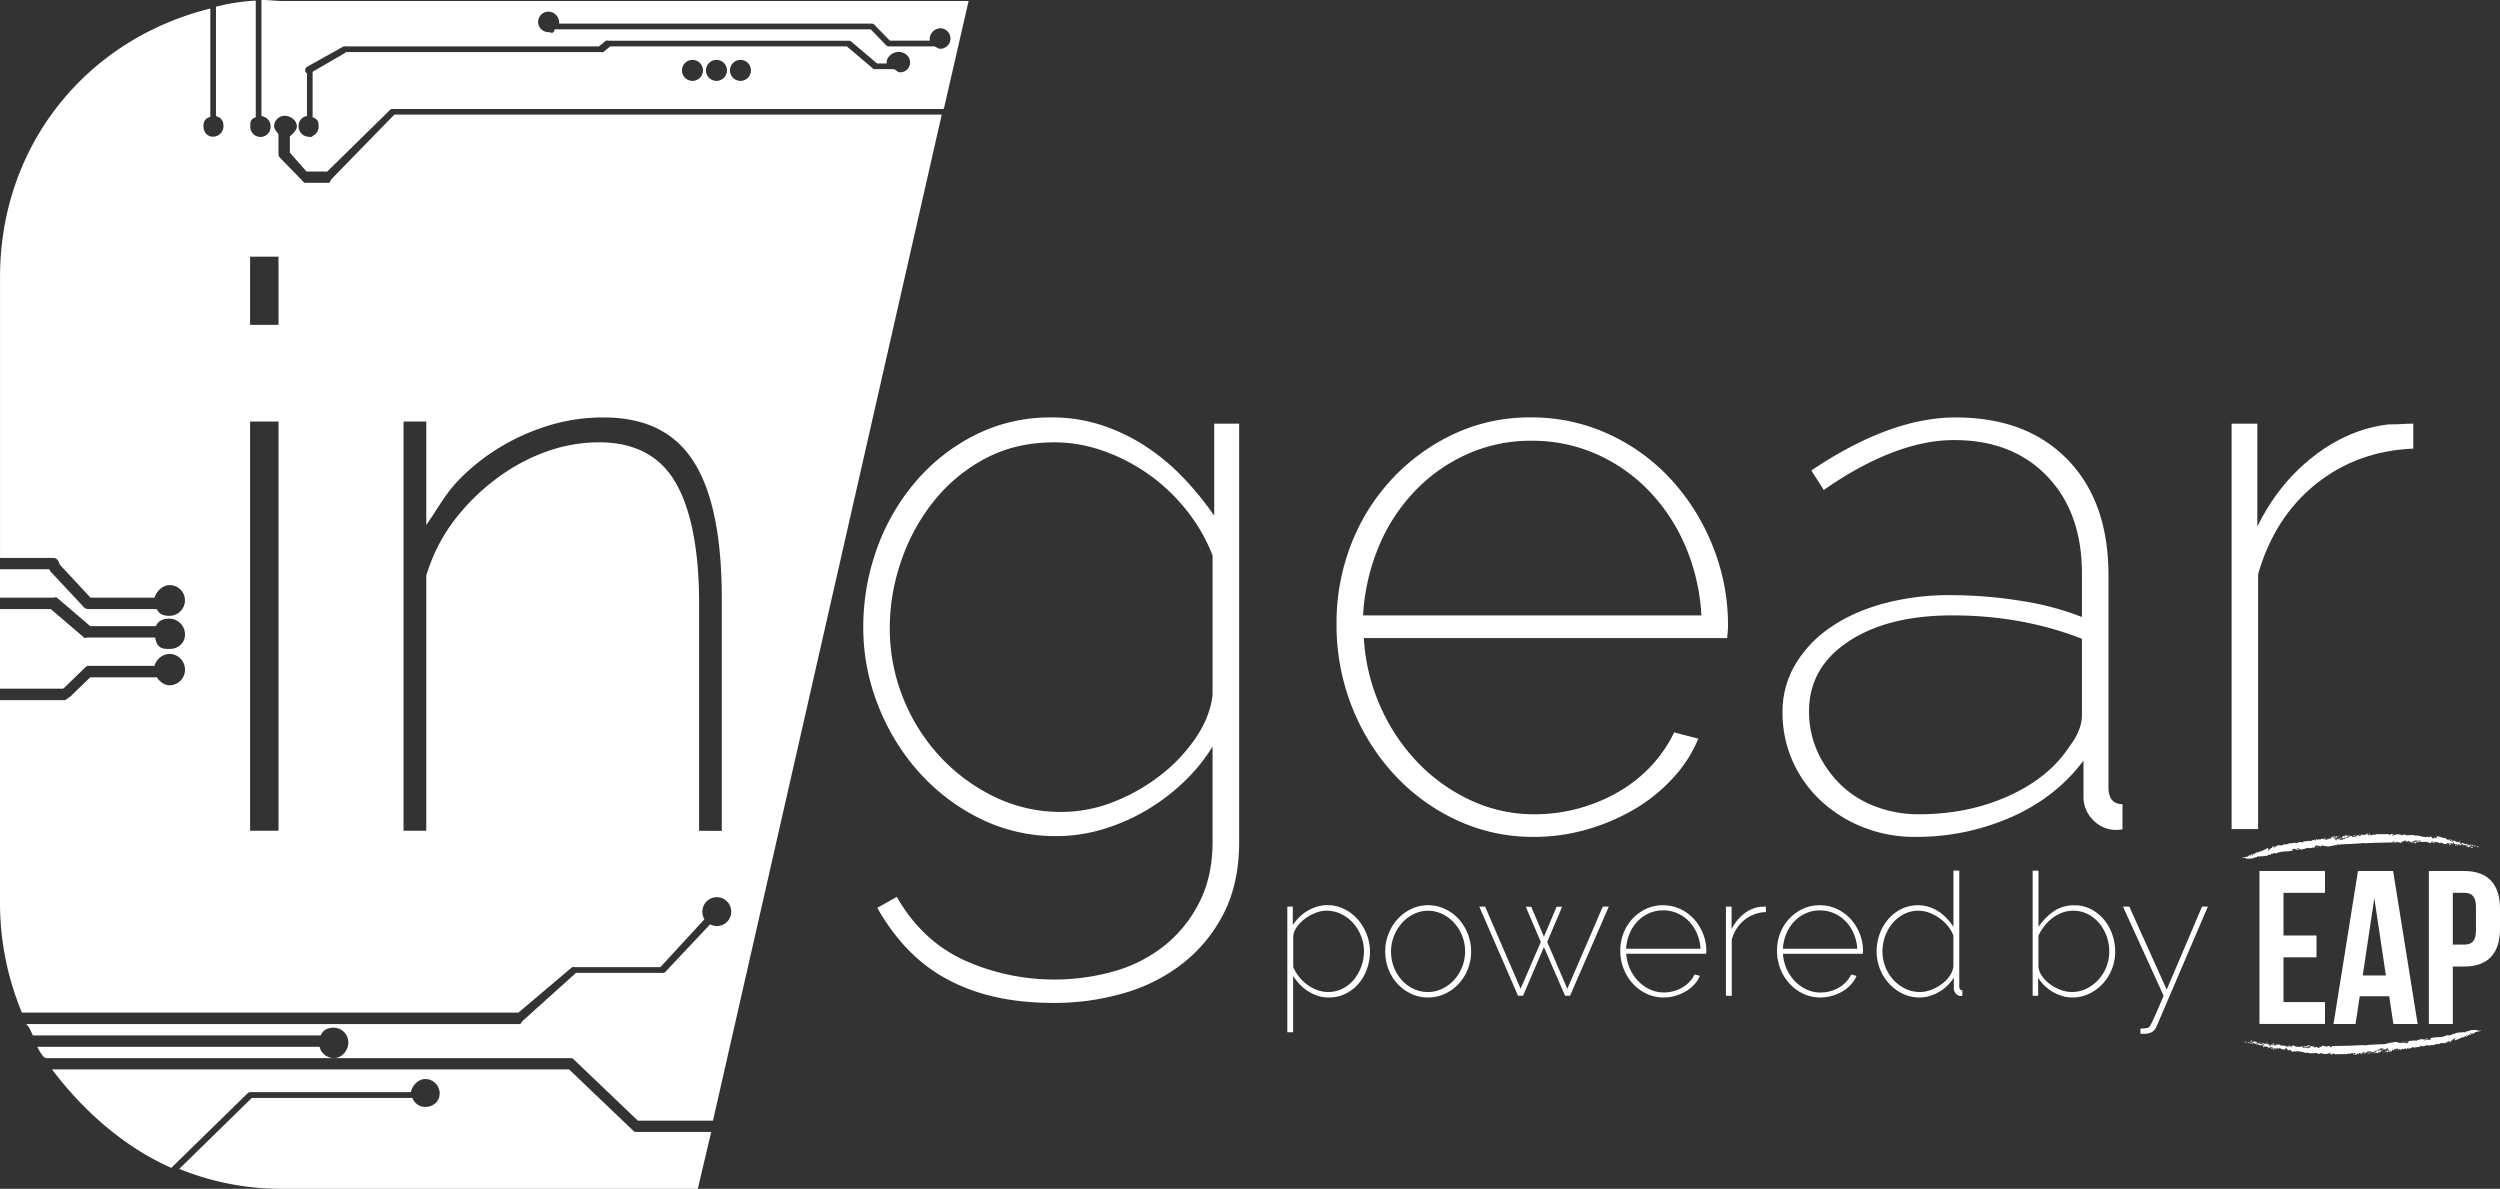 <svg id="Layer_1" data-name="Layer 1" xmlns="http://www.w3.org/2000/svg" viewBox="0 0 1667.06 792.72"><rect x="0" y="0" width="1667.06" height="792.72" fill="#333333" stroke="none"/><defs><style>.cls-1{fill:#fff;}</style></defs><title>ingear</title><g id="Layer_2" data-name="Layer 2"><path class="cls-1" d="M1649.16,1187.45h22V1202h-22v29.87h27.67v14.56h-43.7v-102h43.7V1159h-27.67v28.4Z" transform="translate(-126.47 -563.64)"/><path class="cls-1" d="M1738.61,1246.46h-16.17l-2.79-18.5H1700l-2.79,18.5h-14.69l16.3-102h23.44ZM1702,1214.12h15.44l-7.72-51.58Z" transform="translate(-126.47 -563.64)"/><path class="cls-1" d="M1793.53,1169.67v13.27c0,16.31-7.87,25.2-23.9,25.2h-7.56v38.31h-16v-102h23.61C1785.66,1144.47,1793.53,1153.36,1793.53,1169.67ZM1762.07,1159v34.53h7.56c5.09,0,7.88-2.33,7.88-9.61v-15.3c0-7.3-2.79-9.62-7.88-9.62h-7.56Z" transform="translate(-126.47 -563.64)"/><path class="cls-1" d="M1622.17,1257.61c-0.31.29,0.05,0.13,0.35,0.14Z" transform="translate(-126.47 -563.64)"/><path class="cls-1" d="M1622.52,1257.75l0.25,0.11A0.32,0.32,0,0,0,1622.52,1257.75Z" transform="translate(-126.47 -563.64)"/><path class="cls-1" d="M1624.88,1258.48c-0.62.16-1.19-.35-1.64,0A1.27,1.27,0,0,0,1624.88,1258.48Z" transform="translate(-126.47 -563.64)"/><polygon class="cls-1" points="1497.64 694.4 1497.52 694.61 1498.08 694.36 1497.64 694.4"/><polygon class="cls-1" points="1497.34 694.12 1497.39 694.22 1498.2 694.15 1497.34 694.12"/><path class="cls-1" d="M1626.72,1259l-0.57-.05c-0.45-.42.44-0.34,0.13-0.63-0.69-.14-0.38.6-1.22,0.31,0,0.3,1.39.28,1.15,0.71C1626.9,1259.67,1626.3,1259.11,1626.72,1259Z" transform="translate(-126.47 -563.64)"/><path class="cls-1" d="M1660.72,1261.44l0.08,0C1660.77,1261.44,1660.74,1261.4,1660.72,1261.44Z" transform="translate(-126.47 -563.64)"/><path class="cls-1" d="M1670,1261.71a1.74,1.74,0,0,0,.38.11,0.48,0.48,0,0,0-.14-0.13Z" transform="translate(-126.47 -563.64)"/><path class="cls-1" d="M1654.84,1261.83a2.88,2.88,0,0,0-.36-0.15A0.52,0.52,0,0,0,1654.84,1261.83Z" transform="translate(-126.47 -563.64)"/><path class="cls-1" d="M1714.2,1263.43a0.28,0.28,0,0,0,0,.14h0l0.09-.14h-0.08Z" transform="translate(-126.47 -563.64)"/><path class="cls-1" d="M1680.37,1261.34a1.64,1.64,0,0,0,.42,0A1,1,0,0,0,1680.37,1261.34Z" transform="translate(-126.47 -563.64)"/><path class="cls-1" d="M1651.5,1261.56l0.14,0-0.17-.07,0,0h0Z" transform="translate(-126.47 -563.64)"/><path class="cls-1" d="M1667,1261a1.35,1.35,0,0,0,.33.07A1.18,1.18,0,0,0,1667,1261Z" transform="translate(-126.47 -563.64)"/><path class="cls-1" d="M1635.13,1261.28a0.57,0.57,0,0,0,.41,0A0.33,0.33,0,0,0,1635.13,1261.28Z" transform="translate(-126.47 -563.64)"/><path class="cls-1" d="M1638.45,1261.6h0Z" transform="translate(-126.47 -563.64)"/><path class="cls-1" d="M1640.57,1262.15h0S1640.56,1262.22,1640.57,1262.15Z" transform="translate(-126.47 -563.64)"/><path class="cls-1" d="M1635.55,1261.32c0.24,0.24.22,0.84,0.68,0.27l-0.06-.1a1.29,1.29,0,0,0,.79,0,0.63,0.63,0,0,0-.06-0.17,5.13,5.13,0,0,1-.52-0.17A0.94,0.94,0,0,0,1635.55,1261.32Z" transform="translate(-126.47 -563.64)"/><path class="cls-1" d="M1660.67,1261.56c0-.12-0.25-0.08,0,0h0Z" transform="translate(-126.47 -563.64)"/><path class="cls-1" d="M1657.78,1261.8l0.28,0A0.57,0.57,0,0,0,1657.78,1261.8Z" transform="translate(-126.47 -563.64)"/><path class="cls-1" d="M1647.07,1260.45l0,0C1647.14,1260.41,1647.1,1260.42,1647.07,1260.45Z" transform="translate(-126.47 -563.64)"/><path class="cls-1" d="M1658.32,1261.87l-0.26,0A0.39,0.39,0,0,0,1658.32,1261.87Z" transform="translate(-126.47 -563.64)"/><path class="cls-1" d="M1650.24,1261.25l0,0Z" transform="translate(-126.47 -563.64)"/><path class="cls-1" d="M1758.77,1258.46a1.11,1.11,0,0,1-.58,0c-0.36.52,0.94-.19,0.36,0.32a1.41,1.41,0,0,0,.49-0.23l-0.38-.33C1758.3,1258.42,1759,1258.25,1758.77,1258.46Z" transform="translate(-126.47 -563.64)"/><path class="cls-1" d="M1717,1264l-0.1,0c0.08,0.18,0,.24.4,0.3,0.28-.31-0.24-0.69.26-1a0.79,0.79,0,0,1-.41,0C1717.39,1263.5,1717.2,1263.78,1717,1264Z" transform="translate(-126.47 -563.64)"/><path class="cls-1" d="M1717.15,1263.27l0,0-0.09-.09a0.57,0.57,0,0,1-.22,0A0.62,0.62,0,0,0,1717.15,1263.27Z" transform="translate(-126.47 -563.64)"/><path class="cls-1" d="M1751.6,1259.83h-0.25A0.21,0.21,0,0,0,1751.6,1259.83Z" transform="translate(-126.47 -563.64)"/><path class="cls-1" d="M1679.64,1266.49l-0.3.12A0.42,0.42,0,0,0,1679.64,1266.49Z" transform="translate(-126.47 -563.64)"/><path class="cls-1" d="M1711.8,1264.1a1.17,1.17,0,0,0-.27,0l-0.16,0h0.42Z" transform="translate(-126.47 -563.64)"/><path class="cls-1" d="M1728.39,1258.32c-0.12.48,0.14-.06,0.53,0.16l0.3-.29A2.56,2.56,0,0,0,1728.39,1258.32Z" transform="translate(-126.47 -563.64)"/><polygon class="cls-1" points="1632.6 694.9 1632.59 694.85 1632.57 694.87 1632.6 694.9"/><path class="cls-1" d="M1738.28,1256.71l0.17,0A0.35,0.35,0,0,0,1738.28,1256.71Z" transform="translate(-126.47 -563.64)"/><path class="cls-1" d="M1715.11,1263.26l-1.3.09,0.39,0.08C1714.36,1263.19,1715,1263.56,1715.11,1263.26Z" transform="translate(-126.47 -563.64)"/><path class="cls-1" d="M1722.91,1258.75l-0.15-.27c-1.2.75-2.76,0.1-3.68,1-1.66-.83-0.92,1-2.44.23l0.3,0.14c-4.71.25-10.05,0.3-13.84,0.93v-0.2c-3.79,0-7.27.32-10.76,0.38s-7.08.19-10.59,0.16c-0.66.19-.33,0.62-0.89,0.85-0.25,0-.83,0-0.83-0.25,0.48-.11.2-0.34,0.36-0.43a7.84,7.84,0,0,0-2.52,0l0.58,0.33a2.13,2.13,0,0,1-1,0c0.11-.16-0.25-0.51,0-0.58-1.5.73-1.15-.37-2.41-0.11-0.27.66-1.85,1.15-2.91,1.59l-0.54-.19c0.72,0,0-.49.9-0.42a17.91,17.91,0,0,0-2.15-.08,0.27,0.27,0,0,1-.2.45,4.85,4.85,0,0,0-.95-0.49l0.5-.19a1.05,1.05,0,0,0-.92.09c-0.09-.28-0.82-0.36-0.67-0.66a6.27,6.27,0,0,1-1.64.35c0.73,0.33-.21.36-0.14,0.59l0.85-.08c-1.18-.22.39,0,0.33-0.51,0.55,0.24-.81.75,0.13,0.71-1.13.22-1.36,0-2.52,0.27,0.7,0-.15.3,0.21,0.47-0.88-.06-0.21-0.19-0.46-0.51a1.25,1.25,0,0,0-1.1,0c-0.76-.21.14-0.34-0.24-0.57,0.31-.3,2.12.58,2-0.48,0.4,0,.91-0.31,1.49-0.29a3.43,3.43,0,0,0-1.83-.38l-0.07.58c-0.47,0-.6.36-0.94,0.28,0.19-.16-0.12-0.43-0.5-0.41,0.1,0.09.26,0.09,0.21,0.19-0.71,0-.83.38-1.68,0.41a7.71,7.71,0,0,1,1.44.7c-0.2.4-.46,0-0.85,0,0.06,0,.14-0.05,0-0.15l-0.42.16c-0.85-.25.16-0.59-0.55-0.85-0.47-.38-0.69.14-1.05-0.09,0,0,.41.08,0.43,0.11a0.64,0.64,0,0,1,.18,0v0a3.06,3.06,0,0,0-1.47.24,0.85,0.85,0,0,0-.75,0,8.16,8.16,0,0,1-1.44-.22h0c-0.57,0-1-.2-0.86-0.35l-0.91-.15,0.14-.36a2.11,2.11,0,0,0-1.41.65,3.63,3.63,0,0,0-2.07-.06,1.2,1.2,0,0,0-.33,0l0.33,0.19a10,10,0,0,0-1,.09c0.09,0,.1.08-0.14,0l-0.24-.06a0.23,0.23,0,0,1,.22,0l-0.06-.14c-0.47-.5-0.83.13-1.37-0.1a0.73,0.73,0,0,1,.2,0c-0.3-.15-0.69-0.78-0.86-0.45a0.31,0.31,0,0,0-.3.07l-0.22-.09,0.22,0.09c-0.16.09-.31,0.22-0.32,0.13l-0.8-.19a0.84,0.84,0,0,0-.53,0l-0.11-.19c-0.3,0-.29-0.11-0.25-0.16-0.94-.71-1.61.07-2.63-0.58-0.25.24,0.19,0.43,0.2,0.58a4.33,4.33,0,0,1-1.19.39c-0.44-.45-1.88-1-1.56-1.5-0.89-.17.23,0.38-0.25,0.5l-0.1,0a1.27,1.27,0,0,1,.66.56c0,0.3-.79.28-1,0.16l0.24-.4c-0.86,0-.78.68-1.37,1-0.64-.26-0.2-0.59-0.28-1h-0.72l0-.31a2.14,2.14,0,0,1-1.23.08c0.5-.23-0.89-0.42-0.2-0.74-0.33-.15-0.53.43-0.64,0-0.3.28,0.28,0.24,0.44,0.36,0.06,0.52-.8.09-1.24,0.13,0-.25.33-0.24-0.13-0.5a0.45,0.45,0,0,1-.7,0c-0.06.31-.56,0-0.84-0.13,0.3,0.13.71,0.45,0.45,0.67a1.6,1.6,0,0,1-1-.06l0.36,0.22c-0.57.36-.74-0.5-1.42-0.49a4.32,4.32,0,0,0,.77-0.28,11.41,11.41,0,0,1-1.49.24l-0.47-.57c-0.11.21-.62-0.15-0.68,0.16-0.65-.35.63-0.27,0.74-0.48-0.82-.38-0.79.38-1.53-0.27l0.33-.24a1.92,1.92,0,0,1-.86-0.18c0,0.11.13,0.09,0.3,0.13-0.3.59-1.36,0.18-1.39,0.84l0.38,0.12c-0.61,0-1.12.36-1.52,0s0.33-.39.58-0.51c-0.54-.16-0.6.61-1.25,0.42,0.33,0.17.21,0.39,0,.51,0.37,0.12,1.14.41,1.06,0.11l-0.13-.09a0.7,0.7,0,0,1,.41-0.24c0.52,0.11.18,0.34,0.26,0.49,0.85,0.28.2-.63,1-0.45l0.08,0.15a1.58,1.58,0,0,0,1.19-.37c0.27,0.49.93,0,1.26,0.34-0.11.93-1.33-.34-1.89,0.07,0.38,0.27-.33.39-0.55,0.56l1.4-.13c0.08,0.15.38,0.68,0.68,0.4l-0.1,0c0.54,0,.48-0.4.9-0.19a0.32,0.32,0,0,1-.16.27c0.4,0.17.39-.14,0.68-0.16,0.4,0.17-.28.33,0,0.51,0.55-.26.75,0.24,1.17,0.3-0.08-.56,1.79-0.37,1-1l1.06-.15c0.27,0.33-.81.59-0.62,1.09l-0.8-.18c0,0.67,1.75-.08,2.15.75a2.22,2.22,0,0,1,1.1.43l0-.6a0.8,0.8,0,0,1,.49.64,2.63,2.63,0,0,1,.7.1,0.48,0.48,0,0,1-.33.15c0.27,0.37.38,0.26,0.52,0.1a1.05,1.05,0,0,1,.72,0l-0.28.18a0.55,0.55,0,0,0,.41-0.16,1,1,0,0,0,.33,0,1.36,1.36,0,0,0-.53-0.68,8.78,8.78,0,0,1,2.51.95,2.86,2.86,0,0,0-.34.36,0.69,0.69,0,0,0,.91-0.34h0.24a0.53,0.53,0,0,0,.34.38,0.38,0.38,0,0,0,.25.16c0.21-.44,1-0.1,1.19-0.28a2.13,2.13,0,0,0-.66-0.12c0.38-.26.74-0.57,1-0.29-0.67.21,0.6,0.58-.36,0.57,0.59,0.68.41-.37,1.08-0.06l0.42-.56c-0.11.33-.76-0.65-0.67-0.65h0.33c-0.35,0-1.53.73-2.32,1l1.46-.37c1.92-.14,4.2,3.16,5.87-0.63h-0.07s0,1.1.09,1l0.06,0.69,0.34,0.09a6.46,6.46,0,0,0,1.53.92c-0.33-.24-0.33-0.17-0.34-0.42s0.18-.43.7-0.27c0,0.24-.35.23,0,0.45-0.19-.14,0-0.28.24-0.29a1.29,1.29,0,0,1,.76.5,0.4,0.4,0,0,1-.34-0.08c-0.14.05,0.54,0.27,0.11,0.43l0.55,0c0.3,0.23-.24.3-0.13,0.44,0.92-.09,1.43-0.6,2.26-0.7a2.65,2.65,0,0,0-.09.51c0.61,0.22,1.4-.47,2.11-0.45a1.12,1.12,0,0,1-.6.12,38.73,38.73,0,0,1,6,1.24l0.57-.51,0.51,0.41c2.14,0.51,3.82.15,5.88,0.07,0.64,0,.37.4,0.66,0.56,1.41,0.11,1.77-.5,3.11-0.58-0.19.16-.52,0.63,0.06,0.67a0.43,0.43,0,0,1,.55-0.3l-0.19.16c0.33,0.26.65,0,1.34,0.17a6.57,6.57,0,0,0,3.39-.9c1.08,0.07-.11.6,0.09,0.72-0.76-.23-0.53.08-0.7,0.27a0.83,0.83,0,0,1,1.09.17,2.81,2.81,0,0,0,1.37-.29c-0.28.14-.52-0.08-0.26-0.26,0.46,0.13,1.62,0,1.56.46,2.65-.13,5.62-0.06,8.46-0.12,0.47-.26-0.37-0.09-0.11-0.28,0.69-.34.56,0.16,1.11-0.11l-0.22.27a6.9,6.9,0,0,0,2.49-.78c-0.12.31,0.67,0.22,0,.44,0.39-.08.92,1.27,1.21,1l-0.49-1.26c0-.13.57-0.08,0.51-0.16a2.48,2.48,0,0,0,1,.49c0.13,0.32-.47.28-0.8,0.29,0,0.54,1.11.28,0.66,0.81,0.7-.13-0.11-0.27.3-0.49l0.62,0.08-0.48-.16c0.5-.19.66-0.61,1.35-0.34l0.68-.56c0.09,0.42.52,0.05,0.89,0.13l-0.21.28a1.61,1.61,0,0,1,1,.16c-0.25.39-.44-0.07-0.54,0.3l0.54,0.09c0-.24.31-0.45-0.08-0.57a2.18,2.18,0,0,1,1.94-.89c0.58,0.38-.58.4-0.32,0.79,1.29,0.11,1.49-1.16,2.24-1.15,1,0.12.88-.26,1.84-0.34-0.28.3,0.7,0.26,0.89,0.5l-0.36.33c0.29-.11.58,0,0.5,0.18-0.08-.38,1.22-0.47,1.87-0.71l-0.14-.31a5.72,5.72,0,0,1,1.77-.39c0.81-.18.59-0.45,1.19-0.86a0.82,0.82,0,0,1,.28,1,3.57,3.57,0,0,0-1-.08c-1,.38-1.75,1.13-2.8,1.07-0.39.83,0.69-.16,1.21,0.08a0.1,0.1,0,0,1-.08.08,0.3,0.3,0,0,1,.13,0,1.38,1.38,0,0,0-1,.72c0.61-.14.38-0.82,1.18-0.56,0.55-.27,1.07.3,1.42,0.32,0.36-.33.31-1,1.26-0.92l-0.37.48c1.06-.09.44-0.69,1.42-0.76-0.35,0,.29-0.46-0.36-0.41a2.21,2.21,0,0,1,1.55-.3c0.13-.08,0-0.15,0-0.3-0.62-.25-0.9.38-1.42,0l-0.36.51c-0.56-.12-0.65-0.5-0.33-0.71a0.54,0.54,0,0,1-.4,0c-0.16-.7.67,0.19,0.81-0.43l-0.38.09c-0.21-.45.86-0.49,1.36-0.5,0.58,0.17,1.1.2,1.17,0.53l-0.74.22c0.42,0.23.95-.25,1.39-0.27a0.3,0.3,0,0,0,.13.09,0.13,0.13,0,0,1,0-.09,0.43,0.43,0,0,1,.26.11,6.33,6.33,0,0,1,1.3-.2l-0.08-.3,0,0.17c-0.35,0-.85-0.12-0.61-0.37a0.94,0.94,0,0,1,1.21.52c-0.13.48-.78,0.07-1.16,0.26,0.29,0.43.81,0,1.67,0.2-0.27.53-1,.08-1.09,0.56,0.67,0,.81-0.34,1.52-0.28-0.06.24-.74,0.32-0.66,0.61l0.47,0.1c-1.1.13,0.26,0.6-.59,0.8,0.43,0.16.52-.45,1.14-0.2-0.19-.19-0.69-0.55-0.16-0.8l0.64,0.06c0.29,0.21-.59.61-0.16,0.76l0.63-.25c0-.14-0.36-0.18-0.19-0.41,0.4,0.11.55-.65,1-0.92a1,1,0,0,1,.78.12c0.83-.55,2-0.68,2.72-1.2-0.52.37,0.08,0.5,0.45,0.68a0.63,0.63,0,0,0-.5.9c0.39-.1.58-0.61,0.36-0.74,0.68,0.11.41-.38,1-0.14,0.39,0.11-.13.48,0,0.64,0.71-.07.12-0.59,0.9-0.58,0,0.07-.1.09,0,0.17a0.88,0.88,0,0,0,.9-0.47c0.52,0.55,1.23-.22,1.22.38,1-.29-0.19-0.3,0-0.53a1.92,1.92,0,0,1,1.41-.13,1.75,1.75,0,0,1-.7.17l0.27,0.38c1.29,0.13.66-1,1.91-.86-0.59.31-.16,0.34-0.42,0.68,0.17-.13,1.13-0.17.52-0.39a6.88,6.88,0,0,1,1.1,0,2.79,2.79,0,0,0,1-.7,3.16,3.16,0,0,1,1.48.28c1.28-.5,2.58-0.2,3.93-0.74h-0.11c1.1-.1-0.57-0.46.56-0.63-0.06.52,0.73,0.23,1.14,0.43,1.42,0,2.31-.81,3.63-0.71a0.3,0.3,0,0,1-.29.3,18.69,18.69,0,0,0,2.63-.41l0,0.07c1.48,0.14,2.65-.59,4.07-1a2,2,0,0,0-.17.36,3.45,3.45,0,0,0,2.34-.78c1,0.3.54-.27,1.75,0,0.08,0.07-.09.11-0.16,0.14a7.25,7.25,0,0,0,1.52-.15c1.15-.58,1.3-1.28,2.76-1.39,0.22,0.65-.83.35-0.74,0.89a1.07,1.07,0,0,1,.89-0.3,1.28,1.28,0,0,0-.12.45c0.34,0.11,1-1,1-.91,0-.13-0.13-0.18-0.41-0.09,0.23-.49,1.37-0.37,2-0.7-0.22,0-.95.08-0.76-0.3,0.94-.08,1.1-0.79,1.67-1.21,0.91,0.1-.49.71-0.21,1.14,0.18,0.14.61,0.43,0.3,0.7a6.69,6.69,0,0,0,1.88-.88v0.14c0.93-.29,1.79-1.09,2.64-1l-0.45,0a2.17,2.17,0,0,0,.81-0.55c0,0.22.69,0.26,0.49,0.51,0.23-.81,2-1,2.3-1.78,0.3,0.11.17,0.44,0.14,0.62a1.21,1.21,0,0,0-1.08.38c0.49-.14.9-0.06,0.86,0.12,0.38-.56,1.5-1,1.62-1.55,0.42,0.13.79,0.14,0.77,0.53,1.44-.66-1.05-0.9.64-1.38,0.87,0.13-.62.69,0.48,0.5l-0.18.11c1,0.7.35-.81,1.22-1,0.27,0.47-.5.53,0.2,0.72,0.76-.36.89-1.19,1.72-1.28l-0.06.25c0.49-.19,1.51-0.4,2-0.6,0.06,0.09,0,.1-0.11.16,1-.1.31-0.38,1.19-0.28l0.14-.31a2.14,2.14,0,0,0-1.66.38c0.39-.44-1-0.4-0.85-0.9l0,0.2a15.22,15.22,0,0,0-4.81.21c-0.86.81-1.78,0.27-2.77,0.92,0,0.64-.17.17-1.08,0.54,0.48-.21-0.06-0.47-0.39-0.46a1.57,1.57,0,0,1-.56.43c-0.24-.16-1.54-0.32-1.87.2-0.62,0,.08-0.22.18-0.38-0.31-.24-0.4.36-0.64,0.2a0.13,0.13,0,0,1,0-.11,19.15,19.15,0,0,1-2.36.35c0.07,0.6-.84.44-1.19,0.75,0.08-.22-0.56-0.1-0.85-0.14l-0.38.55c-0.39.49-.74-0.1-1.31,0.25l0.17,0.07a3.27,3.27,0,0,1-2.22,0c-4,2.05-6.68.83-11.09,2-0.26.24,0.27,0.26,0.09,0.57a5.51,5.51,0,0,1-1,.24c0.4,0.09.3-.1,0.29,0.08l0.6-.29a0.29,0.29,0,0,0,0,.14,2,2,0,0,1,.71-0.28c-0.36.23-.39,0.69-1,0.62a0.41,0.41,0,0,1,.23-0.16,2.93,2.93,0,0,1-.79.21c-0.42,0-.3.1-0.39-0.08h-1.31a1.59,1.59,0,0,1-1.62.28c0.07-.42.81-0.28,1.06-0.72l-0.51-.2,0,0.32-0.67,0,0-.07c-0.05.14-.11,0.27-0.3,0.2s-0.11-.11,0-0.14l-0.43.26c0.21-.38-0.42,0-0.42-0.41-1.55.08-1.84,0.82-3.27,0.53,0.25,0.14-.33.66-0.75,0.66-0.25-.05-0.33-0.13-0.2-0.3l-0.51.28c-0.77-.48-1.37,0-2.39,0l0-.17a2.14,2.14,0,0,1-1.27.5l0-.35c-0.71-.13-0.41.78-1.19,0.69a5.26,5.26,0,0,0,.68.79c-0.23-.33-1-0.26-0.81,0-0.72.27-.52,0.07-0.59,0l-0.41.29c-0.53.06-.24-0.44-0.08-0.67a1.9,1.9,0,0,1-1.57.26l0.2-.19-0.74,0a2.47,2.47,0,0,1-1.73.38l0.36-.52c-0.47-.19-0.2.19-0.3,0.29a1,1,0,0,1-1.23-.2C1725,1259,1723.75,1257.92,1722.91,1258.75Zm-75.61,2,0.09,0.08C1647.16,1260.84,1647,1260.9,1647.3,1260.71Zm6,0.91c-0.75.13-.49-0.08-0.53-0.22,0.7,0.19,1.11.07,1.73,0.28a0.69,0.69,0,0,1-.12-0.31,0.63,0.63,0,0,1,.55.42C1654.55,1262.23,1653,1261.32,1653.29,1261.62Zm-13.88.49,0.1-.09h0Zm3.67,0.09a0.4,0.4,0,0,0,.22.23C1643.25,1262.29,1643.2,1262.18,1643.07,1262.2Zm7.1,1.59a1,1,0,0,0,.81.21A4.64,4.64,0,0,0,1650.18,1263.79Zm45.65,1.45c-0.22.09-.62,0.31-0.24,0.44,0.17-.18.53,0.1,0.67-0.17l0,0A2.26,2.26,0,0,0,1695.83,1265.24Zm21.25-3.16a0.79,0.79,0,0,0,0,.56H1717c0.06,0.06.11,0.11,0.08,0.16a0.84,0.84,0,0,0,.48,0C1717.52,1262.13,1717.87,1262,1717.07,1262.08Z" transform="translate(-126.47 -563.64)"/><path class="cls-1" d="M1710.18,1265.35l0.2,0Z" transform="translate(-126.47 -563.64)"/><path class="cls-1" d="M1717.49,1262.78a0.93,0.93,0,0,0-.45-0.14A0.59,0.59,0,0,0,1717.49,1262.78Z" transform="translate(-126.47 -563.64)"/><path class="cls-1" d="M1628.21,1257.77l0.22,0-0.38-.27a1.22,1.22,0,0,0-1.07.61,5,5,0,0,1,1.85.14Z" transform="translate(-126.47 -563.64)"/><path class="cls-1" d="M1628.12,1259.92a1,1,0,0,0,.28.38l0.14-.17Z" transform="translate(-126.47 -563.64)"/><path class="cls-1" d="M1636.22,1262.53l-0.63-.3C1635.35,1262.35,1636.07,1262.8,1636.22,1262.53Z" transform="translate(-126.47 -563.64)"/><path class="cls-1" d="M1633.89,1258.63l-0.38.14a0.58,0.58,0,0,0,.81.08C1633.88,1258.88,1634.23,1258.7,1633.89,1258.63Z" transform="translate(-126.47 -563.64)"/><path class="cls-1" d="M1638,1262.86c0.27-.35.64,0.27,0.84-0.08C1638.66,1262.86,1638.11,1262.48,1638,1262.86Z" transform="translate(-126.47 -563.64)"/><path class="cls-1" d="M1638.14,1259.2c-0.15-.39-0.55-0.11-1-0.27C1637.53,1259,1638,1259.43,1638.14,1259.2Z" transform="translate(-126.47 -563.64)"/><path class="cls-1" d="M1641.77,1262.29c-0.08.27-.36,0.21-0.66,0.1a1.09,1.09,0,0,1,.36-0.21,6.7,6.7,0,0,1-1,.16c0.39,0.25,1,.46.89,0.79C1641.68,1262.92,1642.12,1262.6,1641.77,1262.29Z" transform="translate(-126.47 -563.64)"/><path class="cls-1" d="M1639.16,1259.3a2.45,2.45,0,0,0-.92-0.47,0.58,0.58,0,0,0,.63.52l-0.23.29C1639.06,1259.93,1638.53,1259.19,1639.16,1259.3Z" transform="translate(-126.47 -563.64)"/><path class="cls-1" d="M1643.6,1263.3l-0.19-.17c-0.53.18-1.14,0-1.49,0.33A3.92,3.92,0,0,0,1643.6,1263.3Z" transform="translate(-126.47 -563.64)"/><path class="cls-1" d="M1640.77,1260.13l0.14-.43c-0.48-.13,0,0.16-0.18.23a0.49,0.49,0,0,0-.45-0.08C1640.85,1259.86,1640.26,1260.21,1640.77,1260.13Z" transform="translate(-126.47 -563.64)"/><path class="cls-1" d="M1642.45,1259.87l0.65-.1-0.41-.55C1641.93,1259.28,1642.61,1259.49,1642.45,1259.87Z" transform="translate(-126.47 -563.64)"/><path class="cls-1" d="M1643.17,1260.27l0.06,0.09,1-.52A3.81,3.81,0,0,0,1643.17,1260.27Z" transform="translate(-126.47 -563.64)"/><path class="cls-1" d="M1654.27,1264.61c0.13-.18-0.41-0.46-0.19-0.23C1653.95,1264.53,1654.67,1264.84,1654.27,1264.61Z" transform="translate(-126.47 -563.64)"/><path class="cls-1" d="M1652.37,1260.87a3.25,3.25,0,0,0,1.56-.13C1653.47,1260.8,1652.34,1260.61,1652.37,1260.87Z" transform="translate(-126.47 -563.64)"/><path class="cls-1" d="M1654.1,1260.71l-0.16,0A0.52,0.52,0,0,0,1654.1,1260.71Z" transform="translate(-126.47 -563.64)"/><path class="cls-1" d="M1670.32,1260.9a0.2,0.2,0,0,0,.12,0Z" transform="translate(-126.47 -563.64)"/><path class="cls-1" d="M1669.93,1261a1,1,0,0,0-.88.23,6.36,6.36,0,0,0,1.27-.33C1670.13,1260.92,1669.92,1260.76,1669.93,1261Z" transform="translate(-126.47 -563.64)"/><path class="cls-1" d="M1673.64,1261.22c-0.2.11-.46,0-0.4,0.23S1673.76,1261.35,1673.64,1261.22Z" transform="translate(-126.47 -563.64)"/><path class="cls-1" d="M1698.94,1266.59c0.37,0.08.58,0,.47-0.28A0.84,0.84,0,0,0,1698.94,1266.59Z" transform="translate(-126.47 -563.64)"/><polygon class="cls-1" points="1573.4 702.59 1573.46 702.72 1573.71 702.92 1573.4 702.59"/><path class="cls-1" d="M1702.4,1266.5a0.27,0.27,0,0,1-.14.13C1702.39,1266.58,1702.52,1266.54,1702.4,1266.5Z" transform="translate(-126.47 -563.64)"/><path class="cls-1" d="M1702.19,1266.65l0.07,0Z" transform="translate(-126.47 -563.64)"/><path class="cls-1" d="M1702,1266.57l0,0.15,0.19-.07A0.14,0.14,0,0,1,1702,1266.57Z" transform="translate(-126.47 -563.64)"/><path class="cls-1" d="M1703.16,1266.51l-0.5-.4c-0.49.24,0.58,0.19,0.12,0.67Z" transform="translate(-126.47 -563.64)"/><path class="cls-1" d="M1704.81,1266.3c0.47,0.11,1.08-.59,1.37-0.11,1.27-.33-0.36-0.81,1.1-1.09-1.41-.18-0.64,1-1.89.79C1706,1266.18,1705,1266.16,1704.81,1266.3Z" transform="translate(-126.47 -563.64)"/><path class="cls-1" d="M1704.54,1265.47c-0.06.25,0.52,0.24,0.69,0.07C1705.06,1265.52,1704.75,1265.18,1704.54,1265.47Z" transform="translate(-126.47 -563.64)"/><polygon class="cls-1" points="1580.86 702.29 1581.26 702.45 1581.35 702.28 1580.86 702.29"/><path class="cls-1" d="M1708.82,1265.9l-0.36.33C1708.58,1266.1,1709.16,1266.07,1708.82,1265.9Z" transform="translate(-126.47 -563.64)"/><path class="cls-1" d="M1710.93,1266.07c0.37,0.06.64-.64-0.11-0.42H1711C1711,1265.77,1711.4,1266,1710.93,1266.07Z" transform="translate(-126.47 -563.64)"/><path class="cls-1" d="M1715.64,1264.57c-0.25,0-.53.12-0.47,0.25l0.67-.2Z" transform="translate(-126.47 -563.64)"/><path class="cls-1" d="M1715.39,1263c-0.27-.39-0.63.09-1.09,0A3.18,3.18,0,0,0,1715.39,1263Z" transform="translate(-126.47 -563.64)"/><path class="cls-1" d="M1716.48,1265.08a0.72,0.72,0,0,1-.63.09A0.39,0.39,0,0,0,1716.48,1265.08Z" transform="translate(-126.47 -563.64)"/><path class="cls-1" d="M1717.55,1264.84a1.24,1.24,0,0,1,.15.33,1.32,1.32,0,0,0,1.24-.18,0.82,0.82,0,0,1-.19-0.84c-0.74.22-1.06,1-1.49,0.46l-0.56.77C1717.33,1265.43,1717.13,1264.83,1717.55,1264.84Z" transform="translate(-126.47 -563.64)"/><path class="cls-1" d="M1715.88,1263.63l0.43,0.2c-0.11-.22.2-0.3,0.41-0.39C1716.56,1262.94,1716.11,1263.58,1715.88,1263.63Z" transform="translate(-126.47 -563.64)"/><polygon class="cls-1" points="1595.26 700.43 1596.11 700.2 1595.82 700.2 1595.26 700.43"/><polygon class="cls-1" points="1595.83 700.52 1595.87 700.67 1596.5 700.31 1595.83 700.52"/><polygon class="cls-1" points="1596.76 700.58 1596.65 700.57 1596.16 700.77 1596.76 700.58"/><path class="cls-1" d="M1725,1264.09l-0.19-.2c-0.21.09-.68-0.1-0.6,0.19A0.78,0.78,0,0,1,1725,1264.09Z" transform="translate(-126.47 -563.64)"/><path class="cls-1" d="M1730.19,1257.8c-0.13.16,0,.28,0.09,0.4l0.19-.4A0.25,0.25,0,0,1,1730.19,1257.8Z" transform="translate(-126.47 -563.64)"/><path class="cls-1" d="M1731.3,1258.26l0.56-.52a6,6,0,0,0-1.41.55c0.29,0.1.62-.26,1-0.2Z" transform="translate(-126.47 -563.64)"/><path class="cls-1" d="M1743.92,1256.5c0,0.28.13,0.22-.31,0.48a9.73,9.73,0,0,1,1.89-.52c-0.16-.15.33-0.54,0.07-0.42l-0.78.32,0.09-.21C1744.26,1256.05,1744.56,1256.52,1743.92,1256.5Z" transform="translate(-126.47 -563.64)"/><path class="cls-1" d="M1777.12,1251.68a0.34,0.34,0,0,0,.23.32C1777.78,1251.71,1777,1251.73,1777.12,1251.68Z" transform="translate(-126.47 -563.64)"/><path class="cls-1" d="M1780.48,1128.95c0.31-.29,0-0.13-0.35-0.14Z" transform="translate(-126.47 -563.64)"/><path class="cls-1" d="M1780.13,1128.8l-0.25-.11A0.32,0.32,0,0,0,1780.13,1128.8Z" transform="translate(-126.47 -563.64)"/><path class="cls-1" d="M1777.77,1128.07c0.62-.15,1.19.35,1.63,0A1.27,1.27,0,0,0,1777.77,1128.07Z" transform="translate(-126.47 -563.64)"/><polygon class="cls-1" points="1652.08 564.87 1652.2 564.66 1651.63 564.91 1652.08 564.87"/><polygon class="cls-1" points="1652.38 565.15 1652.33 565.05 1651.52 565.13 1652.38 565.15"/><path class="cls-1" d="M1775.94,1127.53l0.57,0c0.45,0.41-.44.34-0.13,0.63,0.69,0.14.38-.6,1.22-0.31,0-.3-1.39-0.28-1.15-0.71C1775.75,1126.89,1776.36,1127.44,1775.94,1127.53Z" transform="translate(-126.47 -563.64)"/><path class="cls-1" d="M1741.93,1125.11l-0.08,0S1741.91,1125.15,1741.93,1125.11Z" transform="translate(-126.47 -563.64)"/><path class="cls-1" d="M1732.66,1124.84a2,2,0,0,0-.38-0.11,0.49,0.49,0,0,0,.14.13Z" transform="translate(-126.47 -563.64)"/><path class="cls-1" d="M1747.81,1124.73a2.88,2.88,0,0,0,.36.15A0.52,0.52,0,0,0,1747.81,1124.73Z" transform="translate(-126.47 -563.64)"/><path class="cls-1" d="M1688.45,1123.13a0.28,0.28,0,0,0,0-.14h0l-0.09.14h0.07Z" transform="translate(-126.47 -563.64)"/><path class="cls-1" d="M1722.28,1125.22a1.65,1.65,0,0,0-.42,0A0.87,0.87,0,0,0,1722.28,1125.22Z" transform="translate(-126.47 -563.64)"/><path class="cls-1" d="M1751.16,1125l-0.14,0,0.17,0.07,0,0h0Z" transform="translate(-126.47 -563.64)"/><path class="cls-1" d="M1735.65,1125.57a1.19,1.19,0,0,0-.33-0.07A1.06,1.06,0,0,0,1735.65,1125.57Z" transform="translate(-126.47 -563.64)"/><path class="cls-1" d="M1767.51,1125.27a0.59,0.59,0,0,0-.41,0A0.33,0.33,0,0,0,1767.51,1125.27Z" transform="translate(-126.47 -563.64)"/><path class="cls-1" d="M1764.21,1125.17h0Z" transform="translate(-126.47 -563.64)"/><path class="cls-1" d="M1762.09,1124.4h0S1762.09,1124.34,1762.09,1124.4Z" transform="translate(-126.47 -563.64)"/><path class="cls-1" d="M1767.1,1125.23c-0.24-.24-0.22-0.84-0.68-0.27l0.06,0.1a1.29,1.29,0,0,0-.79,0,0.57,0.57,0,0,0,.06.17,5.4,5.4,0,0,1,.52.18A1,1,0,0,0,1767.1,1125.23Z" transform="translate(-126.47 -563.64)"/><path class="cls-1" d="M1742,1125c0,0.13.25,0.08,0,0h0Z" transform="translate(-126.47 -563.64)"/><path class="cls-1" d="M1744.87,1124.75l-0.28,0A0.5,0.5,0,0,0,1744.87,1124.75Z" transform="translate(-126.47 -563.64)"/><path class="cls-1" d="M1755.58,1126.11l0,0C1755.51,1126.14,1755.55,1126.13,1755.58,1126.11Z" transform="translate(-126.47 -563.64)"/><path class="cls-1" d="M1744.33,1124.68l0.26,0A0.42,0.42,0,0,0,1744.33,1124.68Z" transform="translate(-126.47 -563.64)"/><path class="cls-1" d="M1752.41,1125.3l0,0Z" transform="translate(-126.47 -563.64)"/><path class="cls-1" d="M1643.88,1128.1a1.09,1.09,0,0,1,.58,0c0.36-.52-0.94.19-0.36-0.32a1.41,1.41,0,0,0-.49.23l0.38,0.33C1644.36,1128.15,1643.69,1128.31,1643.88,1128.1Z" transform="translate(-126.47 -563.64)"/><path class="cls-1" d="M1685.66,1122.54l0.09,0c-0.08-.18,0-0.24-0.4-0.3-0.27.31,0.24,0.69-.26,1a0.79,0.79,0,0,1,.41,0C1685.26,1123.06,1685.45,1122.77,1685.66,1122.54Z" transform="translate(-126.47 -563.64)"/><path class="cls-1" d="M1685.5,1123.29l0,0a0.42,0.42,0,0,0,.09.09,0.57,0.57,0,0,1,.22,0A0.64,0.64,0,0,0,1685.5,1123.29Z" transform="translate(-126.47 -563.64)"/><path class="cls-1" d="M1651.05,1126.74h0.25A0.2,0.2,0,0,0,1651.05,1126.74Z" transform="translate(-126.47 -563.64)"/><path class="cls-1" d="M1723,1120.07l0.3-.12A0.43,0.43,0,0,0,1723,1120.07Z" transform="translate(-126.47 -563.64)"/><path class="cls-1" d="M1690.85,1122.46l0.27,0,0.16,0h-0.43Z" transform="translate(-126.47 -563.64)"/><path class="cls-1" d="M1674.25,1128.24c0.12-.48-0.13.05-0.53-0.16l-0.3.29A2.74,2.74,0,0,0,1674.25,1128.24Z" transform="translate(-126.47 -563.64)"/><polygon class="cls-1" points="1517.11 564.39 1517.12 564.43 1517.14 564.41 1517.11 564.39"/><path class="cls-1" d="M1664.37,1129.85l-0.17,0A0.35,0.35,0,0,0,1664.37,1129.85Z" transform="translate(-126.47 -563.64)"/><path class="cls-1" d="M1687.54,1123.3l1.3-.09-0.39-.08C1688.29,1123.37,1687.69,1123,1687.54,1123.3Z" transform="translate(-126.47 -563.64)"/><path class="cls-1" d="M1679.74,1127.82l0.15,0.26c1.2-.75,2.76-0.1,3.68-1,1.66,0.83.92-1,2.44-.23l1.47-.14c4.71-.25,8-0.3,15.61-0.93v0.2s5.5-.32,9-0.38,6.2-.19,9.71-0.16c0.66-.19-0.12-0.62.45-0.85,0.25,0,.61,0,0.61.25a0.69,0.69,0,0,0-.47.43,7.5,7.5,0,0,0,2.46,0l-0.61-.33a2.09,2.09,0,0,1,.94,0c-0.11.16,0.24,0.51,0,.58,1.5-.73,1.15.38,2.41,0.11,0.27-.66,1.85-1.14,2.91-1.58l0.54,0.19c-0.72,0,0,.49-0.9.42a17.91,17.91,0,0,0,2.15.08,0.27,0.27,0,0,1,.2-0.45,4.74,4.74,0,0,0,.95.49l-0.5.19a1,1,0,0,0,.92-0.09c0.08,0.28.82,0.36,0.67,0.66a6.43,6.43,0,0,1,1.64-.35c-0.73-.32.21-0.36,0.14-0.59l-0.85.08c1.18,0.22-.39,0-0.33.51-0.55-.24.81-0.75-0.13-0.71,1.13-.21,1.36,0,2.52-0.27-0.7,0,.15-0.3-0.21-0.47,0.88,0.06.21,0.19,0.46,0.51a1.24,1.24,0,0,0,1.1,0c0.76,0.21-.14.34,0.24,0.57-0.31.3-2.12-.58-2,0.47-0.4,0-.91.31-1.49,0.29a3.39,3.39,0,0,0,1.83.37l0.07-.58c0.47,0,.6-0.37.94-0.28-0.19.15,0.12,0.43,0.5,0.41-0.1-.09-0.26-0.08-0.21-0.19,0.71,0,.83-0.38,1.68-0.41a7.87,7.87,0,0,1-1.45-.7c0.2-.4.47,0,0.85,0-0.06,0-.14.06,0,0.14l0.42-.16c0.86,0.25-.16.58,0.55,0.84,0.47,0.39.69-.14,1,0.09,0,0,1.36-.08,1.34-0.11s1.59,0,1.59,0v0s-0.45.05-.3-0.24c0,0.14-.3.2-0.14,0.12s0.21,0.32.55,0.32h0c0.57,0,1,.09.86,0.25l0.91,0.09-0.14.34a2.12,2.12,0,0,0,1.41-.66,3.66,3.66,0,0,0,2.07.06,1.14,1.14,0,0,0,.33,0l-0.33-.19a10,10,0,0,0,1-.09c-0.09,0-.1-0.08.14,0l0.24,0.06a0.22,0.22,0,0,1-.22,0l0.06,0.14c0.47,0.5.83-.13,1.37,0.1a1.2,1.2,0,0,1-.2,0c0.3,0.15.69,0.78,0.86,0.45a0.29,0.29,0,0,0,.3-0.07l0.22,0.09-0.22-.09c0.16-.09.31-0.22,0.32-0.13l0.8,0.19a0.84,0.84,0,0,0,.53,0l0.11,0.19c0.3,0,.29.11,0.25,0.16,0.94,0.71,1.61-.07,2.63.58,0.25-.25-0.19-0.44-0.2-0.59a4.33,4.33,0,0,1,1.19-.39c0.44,0.45,1.88,1,1.56,1.5,0.89,0.17-.23-0.38.25-0.5l0.1,0a1.28,1.28,0,0,1-.66-0.56c0-.3.79-0.28,1-0.16l-0.24.39c0.86,0,.78-0.68,1.37-1,0.64,0.26.2,0.59,0.28,1h0.72l-0.05.31a2.13,2.13,0,0,1,1.23-.09c-0.5.23,0.89,0.42,0.2,0.74,0.33,0.15.53-.43,0.64,0,0.3-.28-0.28-0.24-0.44-0.36-0.06-.52.8-0.09,1.24-0.13,0,0.26-.33.24,0.13,0.5a0.45,0.45,0,0,1,.7,0c0.06-.31.56,0,0.84,0.13-0.3-.13-0.71-0.45-0.45-0.67a1.63,1.63,0,0,1,1,.06l-0.36-.22c0.57-.36.74,0.49,1.42,0.49a4,4,0,0,0-.77.27,11.92,11.92,0,0,1,1.48-.24l0.47,0.57c0.11-.22.62,0.15,0.68-0.16,0.65,0.35-.63.26-0.74,0.48,0.82,0.38.79-.38,1.53,0.27l-0.33.24a1.92,1.92,0,0,1,.86.18c0-.11-0.13-0.09-0.3-0.13,0.3-.59,1.36-0.17,1.39-0.84l-0.38-.12c0.61,0,1.12-.36,1.52,0s-0.33.39-.58,0.51c0.54,0.16.6-.61,1.25-0.42-0.33-.17-0.21-0.39,0-0.51-0.38-.12-1.14-0.41-1.07-0.11l0.13,0.09a0.7,0.7,0,0,1-.41.24c-0.52-.11-0.18-0.34-0.26-0.49-0.85-.28-0.2.63-1,0.44l-0.08-.14a1.58,1.58,0,0,0-1.19.37c-0.27-.49-0.93,0-1.26-0.34,0.11-.93,1.33.34,1.89-0.07-0.38-.27.33-0.39,0.55-0.56l-1.4.13c-0.08-.15-0.38-0.68-0.68-0.4l0.1,0c-0.54,0-.48.4-0.9,0.19a0.33,0.33,0,0,1,.16-0.27c-0.4-.17-0.39.14-0.68,0.16-0.4-.17.28-0.33,0-0.51-0.55.26-.75-0.24-1.17-0.3,0.08,0.56-1.79.38-1,1l-1.06.15c-0.27-.33.82-0.59,0.62-1.08l0.8,0.18c0-.67-1.75.08-2.15-0.75a2.16,2.16,0,0,1-1.1-.42l0,0.6a0.8,0.8,0,0,1-.49-0.64,2.49,2.49,0,0,1-.7-0.1,0.47,0.47,0,0,1,.33-0.15c-0.27-.37-0.38-0.26-0.52-0.11a1.05,1.05,0,0,1-.72,0l0.28-.18a0.55,0.55,0,0,0-.41.16,1,1,0,0,0-.32,0,1.36,1.36,0,0,0,.53.68,8.57,8.57,0,0,1-2.51-1,2.39,2.39,0,0,0,.34-0.36,0.69,0.69,0,0,0-.91.34h-0.24a0.53,0.53,0,0,0-.33-0.38,0.4,0.4,0,0,0-.25-0.16c-0.21.44-1,.1-1.19,0.28a2.24,2.24,0,0,0,.66.12c-0.38.26-.74,0.57-1,0.29,0.67-.2-0.6-0.58.36-0.57-0.59-.68-0.41.37-1.08,0.06l-0.42.66c0.11-.33.76,0.76,0.67,0.76h-0.33c0.35,0,1.53-.84,2.32-1.11l-1.46-1.47c-1.92.14-4.2-1.21-5.87-1.21h0.07s0,0.68-.09.81l-0.06.2-0.34.36a6.33,6.33,0,0,0-1.53-.7,0.51,0.51,0,0,1,.34.53c-0.11.33-.18,0.49-0.7,0.32,0-.24.35-0.2,0-0.42,0.19,0.14,0,.29-0.24.3a1.29,1.29,0,0,1-.76-0.5,0.39,0.39,0,0,1,.34.09c0.14-.05-0.54-0.27-0.11-0.43l-0.55,0c-0.3-.23.24-0.3,0.13-0.44-0.92.09-1.43,0.6-2.26,0.7a2.69,2.69,0,0,0,.09-0.51c-0.61-.22-1.4.47-2.11,0.45a1.15,1.15,0,0,1,.6-0.12,38.64,38.64,0,0,1-6-1.24l-0.57.51-0.52-.41c-2.14-.51-3.82-0.14-5.88-0.07-0.64,0-.37-0.4-0.67-0.56-1.4-.11-1.77.5-3.11,0.58,0.19-.16.52-0.63-0.06-0.67a0.43,0.43,0,0,1-.55.3l0.19-.16a3.45,3.45,0,0,0-1.34-.16,6.57,6.57,0,0,0-3.39.9c-1.07-.07.12-0.6-0.08-0.72,0.76,0.23.53-.08,0.7-0.27a0.84,0.84,0,0,1-1.1-.17,2.77,2.77,0,0,0-1.37.29c0.28-.14.52,0.08,0.25,0.25-0.45-.13-1.62,0-1.56-0.46-2.65.13-5.62,0.06-8.46,0.12-0.47.26,0.37,0.09,0.11,0.28-0.69.34-.56-0.16-1.11,0.11l0.22-.27a6.9,6.9,0,0,0-2.49.78c0.12-.31-0.67-0.22,0-0.44-0.39.08-.92-1.27-1.21-1l0.49,1.25a4.94,4.94,0,0,1-.51.16,2.48,2.48,0,0,0-1-.49c-0.13-.32.47-0.28,0.8-0.29,0-.54-1.11-0.28-0.66-0.81-0.7.13,0.11,0.27-.3,0.49l-0.62-.08,0.48,0.16c-0.5.19-.66,0.61-1.35,0.34l-0.68.56c-0.09-.42-0.52,0-0.89-0.13l0.21-.28a1.63,1.63,0,0,1-1-.16c0.25-.39.44,0.07,0.54-0.3l-0.54-.1c0,0.24-.31.45,0.08,0.58a2.18,2.18,0,0,1-1.94.89c-0.58-.38.58-0.4,0.32-0.79-1.29-.11-1.49,1.16-2.24,1.15-1-.11-0.88.26-1.84,0.34,0.29-.3-0.69-0.26-0.89-0.5l0.36-.33c-0.29.11-.58,0-0.5-0.18,0.08,0.38-1.22.47-1.87,0.71l0.14,0.31a5.62,5.62,0,0,1-1.77.4c-0.81.18-.59,0.45-1.19,0.86a0.83,0.83,0,0,1-.28-1,3.6,3.6,0,0,0,1,.08c1-.38,1.75-1.13,2.8-1.07,0.38-.83-0.69.16-1.21-0.08a0.1,0.1,0,0,1,.08-0.08,0.29,0.29,0,0,1-.13,0,1.39,1.39,0,0,0,1-.72c-0.61.14-.39,0.83-1.19,0.56-0.55.27-1.07-.3-1.42-0.33-0.35.33-.31,1-1.26,0.92l0.37-.48c-1.06.09-.44,0.69-1.42,0.76,0.35,0-.29.46,0.36,0.41a2.23,2.23,0,0,1-1.55.3c-0.13.08,0,.15,0,0.3,0.61,0.25.9-.38,1.42,0l0.36-.51c0.56,0.12.65,0.5,0.34,0.71a0.54,0.54,0,0,1,.4,0c0.16,0.7-.68-0.19-0.81.43l0.38-.09c0.21,0.45-.86.49-1.36,0.5-0.58-.17-1.1-0.2-1.17-0.53l0.74-.22c-0.42-.23-0.95.25-1.39,0.27a0.3,0.3,0,0,0-.13-0.09,0.15,0.15,0,0,1,0,.09,0.43,0.43,0,0,1-.26-0.11,6.37,6.37,0,0,1-1.3.2l0.08,0.3,0-.17c0.35,0,.85.12,0.61,0.37a0.94,0.94,0,0,1-1.21-.52c0.13-.48.78-0.07,1.16-0.26-0.29-.43-0.81,0-1.67-0.2,0.27-.53,1-0.08,1.08-0.56-0.67,0-.81.34-1.52,0.28,0.06-.24.74-0.32,0.66-0.61l-0.46-.1c1.1-.13-0.26-0.6.59-0.8-0.43-.16-0.52.45-1.13,0.2,0.19,0.19.69,0.55,0.16,0.8l-0.64-.07c-0.29-.21.59-0.61,0.16-0.76l-0.63.25c0,0.14.36,0.18,0.19,0.41-0.39-.11-0.55.65-1,0.92a1,1,0,0,1-.78-0.12c-0.84.55-2,.68-2.72,1.2,0.52-.37-0.09-0.5-0.45-0.68a0.63,0.63,0,0,0,.5-0.9c-0.39.1-.58,0.61-0.36,0.74-0.68-.11-0.41.38-1,0.14-0.39-.11.13-0.48,0-0.64-0.71.07-.12,0.59-0.9,0.58,0-.07.1-0.09,0-0.17a0.89,0.89,0,0,0-.9.47c-0.52-.55-1.23.22-1.23-0.37-1,.28.19,0.3,0,0.53a1.9,1.9,0,0,1-1.41.13,1.73,1.73,0,0,1,.7-0.17l-0.27-.38c-1.29-.13-0.66,1-1.9.86,0.58-.31.16-0.34,0.42-0.67-0.17.13-1.13,0.17-.51,0.39a6.49,6.49,0,0,1-1.1,0,2.79,2.79,0,0,0-1,.7,3.13,3.13,0,0,1-1.48-.28c-1.28.51-2.58,0.2-3.93,0.74h0.11c-1.1.1,0.57,0.46-.56,0.63,0.07-.52-0.73-0.23-1.14-0.43-1.42,0-2.31.81-3.63,0.71a0.3,0.3,0,0,1,.29-0.3,18.15,18.15,0,0,0-2.63.41l0-.07c-1.47-.14-2.65.59-4.07,1a2,2,0,0,0,.17-0.36,3.46,3.46,0,0,0-2.34.78c-1-.3-0.54.27-1.75,0-0.08-.07.09-0.11,0.16-0.14a7.29,7.29,0,0,0-1.52.16c-1.14.58-1.3,1.28-2.76,1.39-0.22-.65.83-0.36,0.74-0.89a1.07,1.07,0,0,1-.89.3,1.38,1.38,0,0,0,.12-0.45c-0.34-.11-1,1-1,0.91,0,0.13.13,0.18,0.41,0.09-0.23.49-1.37,0.37-2,.7,0.22,0,.95-0.08.77,0.3-0.95.08-1.1,0.8-1.67,1.22-0.91-.1.48-0.71,0.21-1.14-0.18-.14-0.61-0.43-0.3-0.7a6.54,6.54,0,0,0-1.88.88V1130c-0.93.29-1.79,1.09-2.64,1l0.45,0a2.16,2.16,0,0,0-.81.54c0-.22-0.69-0.26-0.49-0.5-0.23.81-2,1-2.3,1.78-0.3-.11-0.17-0.44-0.14-0.63a1.21,1.21,0,0,0,1.08-.38c-0.49.14-.9,0.06-0.86-0.12-0.38.56-1.5,1-1.62,1.55-0.42-.13-0.79-0.14-0.77-0.53-1.44.66,1.05,0.9-.64,1.38-0.87-.13.62-0.69-0.48-0.5l0.18-.11c-1-.7-0.35.81-1.22,1-0.27-.47.5-0.53-0.21-0.72-0.76.36-.89,1.19-1.72,1.28l0.06-.25c-0.49.2-1.51,0.4-2,.6-0.06-.09,0-0.1.11-0.16-1,.1-0.31.38-1.19,0.28l-0.14.31a2.14,2.14,0,0,0,1.66-.38c-0.39.44,1,.4,0.85,0.9l0-.2a15.22,15.22,0,0,0,4.81-.21c0.86-.81,1.78-0.27,2.77-0.92,0-.64.17-0.17,1.08-0.54-0.48.2,0.06,0.47,0.39,0.46a1.55,1.55,0,0,1,.56-0.43c0.24,0.15,1.54.32,1.87-.2,0.62,0-.08.22-0.18,0.38,0.31,0.24.4-.36,0.64-0.2a0.14,0.14,0,0,1,0,.11,19.15,19.15,0,0,1,2.36-.35c-0.07-.6.84-0.44,1.19-0.75-0.08.22,0.56,0.09,0.85,0.14l0.38-.55c0.39-.49.74,0.1,1.31-0.25l-0.18-.07a3.27,3.27,0,0,1,2.22,0c4-2.05,6.68-.83,11.09-2,0.26-.23-0.27-0.26-0.09-0.56a5.49,5.49,0,0,1,1-.24c-0.4-.09-0.3.1-0.28-0.08l-0.6.29a0.27,0.27,0,0,0,0-.14,2.08,2.08,0,0,1-.71.28c0.36-.23.39-0.69,1-0.63a0.41,0.41,0,0,1-.23.17,3,3,0,0,1,.79-0.21c0.43,0,.3-0.09.39,0.08h1.31a1.59,1.59,0,0,1,1.62-.28c-0.07.42-.81,0.28-1.06,0.72l0.51,0.2,0-.32,0.67,0,0,0.07c0.05-.14.11-0.27,0.3-0.2s0.11,0.11,0,.14l0.43-.27c-0.21.38,0.42,0,.42,0.41,1.55-.08,1.84-0.82,3.27-0.53-0.25-.14.32-0.66,0.75-0.66,0.25,0.05.33,0.13,0.2,0.3l0.51-.28c0.77,0.48,1.37,0,2.39,0l0,0.17a2.15,2.15,0,0,1,1.27-.5l0,0.35c0.7,0.13.41-.78,1.19-0.69a5.11,5.11,0,0,0-.68-0.79c0.23,0.33,1,.26.81,0,0.72-.27.52-0.08,0.59,0l0.41-.29c0.53-.06.24,0.44,0.07,0.67a1.92,1.92,0,0,1,1.57-.26l-0.2.19,0.74,0a2.47,2.47,0,0,1,1.73-.38l-0.36.53c0.47,0.19.2-.19,0.3-0.29a1,1,0,0,1,1.23.2C1677.66,1127.52,1678.9,1128.64,1679.74,1127.82Zm75.61-2-0.09-.08C1755.5,1125.71,1755.64,1125.66,1755.35,1125.84Zm-6-.91c0.75-.12.49,0.08,0.53,0.22-0.7-.19-1.11-0.07-1.73-0.28a0.67,0.67,0,0,1,.12.31,0.63,0.63,0,0,1-.55-0.42C1748.09,1124.32,1749.65,1125.24,1749.36,1124.94Zm13.88-.49-0.1.09h0Zm-3.66-.09a0.41,0.41,0,0,0-.22-0.23C1759.4,1124.27,1759.45,1124.38,1759.58,1124.36Zm-7.1-1.6a0.94,0.94,0,0,0-.81-0.21A4.22,4.22,0,0,0,1752.48,1122.77Zm-45.65-1.44c0.22-.09.62-0.31,0.24-0.44-0.17.18-.53-0.09-0.68,0.17l0,0A2.25,2.25,0,0,0,1706.83,1121.32Zm-21.25,3.16a0.82,0.82,0,0,0,0-.56h0.06c-0.06-.06-0.11-0.11-0.08-0.16a0.84,0.84,0,0,0-.48,0C1685.13,1124.43,1684.78,1124.56,1685.58,1124.48Z" transform="translate(-126.47 -563.64)"/><path class="cls-1" d="M1692.47,1121.21l-0.2,0Z" transform="translate(-126.47 -563.64)"/><path class="cls-1" d="M1685.16,1123.79a1,1,0,0,0,.46.13A0.59,0.59,0,0,0,1685.16,1123.79Z" transform="translate(-126.47 -563.64)"/><path class="cls-1" d="M1774.44,1128.79l-0.22,0,0.38,0.27a1.22,1.22,0,0,0,1.07-.61,5,5,0,0,1-1.85-.14Z" transform="translate(-126.47 -563.64)"/><path class="cls-1" d="M1774.53,1126.63a1,1,0,0,0-.28-0.38l-0.14.17Z" transform="translate(-126.47 -563.64)"/><path class="cls-1" d="M1766.43,1124l0.63,0.3C1767.31,1124.21,1766.59,1123.76,1766.43,1124Z" transform="translate(-126.47 -563.64)"/><path class="cls-1" d="M1768.76,1127.93l0.38-.14a0.58,0.58,0,0,0-.81-0.08C1768.78,1127.67,1768.42,1127.86,1768.76,1127.93Z" transform="translate(-126.47 -563.64)"/><path class="cls-1" d="M1764.64,1123.7c-0.27.35-.64-0.27-0.84,0.08C1764,1123.7,1764.55,1124.07,1764.64,1123.7Z" transform="translate(-126.47 -563.64)"/><path class="cls-1" d="M1764.51,1127.35c0.15,0.39.55,0.11,1,.28C1765.12,1127.55,1764.69,1127.13,1764.51,1127.35Z" transform="translate(-126.47 -563.64)"/><path class="cls-1" d="M1760.88,1124.26c0.08-.27.36-0.21,0.66-0.1a1,1,0,0,1-.36.21,7.19,7.19,0,0,1,1-.16c-0.39-.25-1-0.46-0.89-0.79C1761,1123.64,1760.53,1124,1760.88,1124.26Z" transform="translate(-126.47 -563.64)"/><path class="cls-1" d="M1763.5,1127.25a2.51,2.51,0,0,0,.92.47,0.58,0.58,0,0,0-.63-0.52l0.23-.29C1763.59,1126.63,1764.12,1127.36,1763.5,1127.25Z" transform="translate(-126.47 -563.64)"/><path class="cls-1" d="M1759.05,1123.26l0.19,0.18c0.53-.18,1.14,0,1.49-0.33A3.91,3.91,0,0,0,1759.05,1123.26Z" transform="translate(-126.47 -563.64)"/><path class="cls-1" d="M1761.88,1126.43l-0.14.43c0.48,0.13,0-.15.18-0.23a0.49,0.49,0,0,0,.45.08C1761.8,1126.7,1762.39,1126.35,1761.88,1126.43Z" transform="translate(-126.47 -563.64)"/><path class="cls-1" d="M1760.2,1126.69l-0.65.1,0.41,0.55C1760.72,1127.27,1760,1127.07,1760.2,1126.69Z" transform="translate(-126.47 -563.64)"/><path class="cls-1" d="M1759.48,1126.28l-0.06-.09-1,.52A3.65,3.65,0,0,0,1759.48,1126.28Z" transform="translate(-126.47 -563.64)"/><path class="cls-1" d="M1748.39,1121.94c-0.13.18,0.41,0.47,0.19,0.23C1748.7,1122,1748,1121.72,1748.39,1121.94Z" transform="translate(-126.47 -563.64)"/><path class="cls-1" d="M1750.28,1125.68a3.2,3.2,0,0,0-1.56.13C1749.18,1125.76,1750.31,1125.94,1750.28,1125.68Z" transform="translate(-126.47 -563.64)"/><path class="cls-1" d="M1748.55,1125.85l0.16,0A0.52,0.52,0,0,0,1748.55,1125.85Z" transform="translate(-126.47 -563.64)"/><path class="cls-1" d="M1732.34,1125.66a0.23,0.23,0,0,0-.12,0Z" transform="translate(-126.47 -563.64)"/><path class="cls-1" d="M1732.73,1125.56a1,1,0,0,0,.88-0.23,6.36,6.36,0,0,0-1.27.33C1732.52,1125.64,1732.73,1125.79,1732.73,1125.56Z" transform="translate(-126.47 -563.64)"/><path class="cls-1" d="M1729,1125.34c0.2-.11.46,0,0.4-0.23S1728.89,1125.2,1729,1125.34Z" transform="translate(-126.47 -563.64)"/><path class="cls-1" d="M1703.71,1120c-0.37-.08-0.58,0-0.47.28C1703.65,1120.22,1703.42,1120.06,1703.71,1120Z" transform="translate(-126.47 -563.64)"/><polygon class="cls-1" points="1576.31 556.69 1576.25 556.55 1576 556.35 1576.31 556.69"/><path class="cls-1" d="M1700.25,1120.06a0.27,0.27,0,0,1,.14-0.13C1700.25,1120,1700.14,1120,1700.25,1120.06Z" transform="translate(-126.47 -563.64)"/><path class="cls-1" d="M1700.46,1119.91l-0.07,0Z" transform="translate(-126.47 -563.64)"/><path class="cls-1" d="M1700.64,1120l0-.15a1.18,1.18,0,0,1-.19.07A0.14,0.14,0,0,1,1700.64,1120Z" transform="translate(-126.47 -563.64)"/><path class="cls-1" d="M1699.49,1120l0.5,0.4c0.49-.24-0.58-0.19-0.11-0.66Z" transform="translate(-126.47 -563.64)"/><path class="cls-1" d="M1697.84,1120.26c-0.47-.11-1.08.59-1.37,0.1-1.27.33,0.36,0.82-1.11,1.09,1.41,0.19.64-1,1.9-.79C1696.64,1120.38,1697.65,1120.39,1697.84,1120.26Z" transform="translate(-126.47 -563.64)"/><path class="cls-1" d="M1698.11,1121.09c0.06-.26-0.52-0.25-0.69-0.07C1697.59,1121,1697.9,1121.37,1698.11,1121.09Z" transform="translate(-126.47 -563.64)"/><polygon class="cls-1" points="1568.86 556.98 1568.45 556.82 1568.36 556.99 1568.86 556.98"/><path class="cls-1" d="M1693.83,1120.66l0.36-.33C1694.07,1120.46,1693.49,1120.49,1693.83,1120.66Z" transform="translate(-126.47 -563.64)"/><path class="cls-1" d="M1691.72,1120.49c-0.37-.06-0.64.64,0.11,0.42h-0.18C1691.68,1120.79,1691.26,1120.59,1691.72,1120.49Z" transform="translate(-126.47 -563.64)"/><path class="cls-1" d="M1687,1122c0.25,0,.53-0.12.47-0.25l-0.67.2Z" transform="translate(-126.47 -563.64)"/><path class="cls-1" d="M1687.27,1123.61c0.27,0.39.63-.09,1.09,0A3.18,3.18,0,0,0,1687.27,1123.61Z" transform="translate(-126.47 -563.64)"/><path class="cls-1" d="M1686.17,1121.48a0.72,0.72,0,0,1,.63-0.09C1686.7,1121.16,1686.23,1121.27,1686.17,1121.48Z" transform="translate(-126.47 -563.64)"/><path class="cls-1" d="M1685.1,1121.73a1.37,1.37,0,0,1-.16-0.33,1.31,1.31,0,0,0-1.24.18,0.83,0.83,0,0,1,.19.84c0.75-.22,1.05-1,1.49-0.46l0.56-.77C1685.32,1121.13,1685.53,1121.73,1685.1,1121.73Z" transform="translate(-126.47 -563.64)"/><path class="cls-1" d="M1686.77,1122.93l-0.43-.2c0.11,0.22-.2.3-0.41,0.39C1686.09,1123.62,1686.54,1123,1686.77,1122.93Z" transform="translate(-126.47 -563.64)"/><polygon class="cls-1" points="1554.46 558.85 1553.61 559.08 1553.89 559.08 1554.46 558.85"/><polygon class="cls-1" points="1553.88 558.75 1553.84 558.61 1553.22 558.97 1553.88 558.75"/><polygon class="cls-1" points="1552.96 558.69 1553.06 558.7 1553.56 558.51 1552.96 558.69"/><path class="cls-1" d="M1677.62,1122.46l0.19,0.2c0.21-.08.68,0.11,0.6-0.19A0.77,0.77,0,0,1,1677.62,1122.46Z" transform="translate(-126.47 -563.64)"/><path class="cls-1" d="M1672.46,1128.76c0.13-.16,0-0.28-0.09-0.4l-0.19.4A0.28,0.28,0,0,1,1672.46,1128.76Z" transform="translate(-126.47 -563.64)"/><path class="cls-1" d="M1671.35,1128.3l-0.56.52a5.85,5.85,0,0,0,1.41-.55c-0.29-.11-0.62.26-1,0.2Z" transform="translate(-126.47 -563.64)"/><path class="cls-1" d="M1658.73,1130.07c0-.28-0.13-0.22.3-0.48a9.58,9.58,0,0,1-1.89.52c0.16,0.15-.33.55-0.07,0.42l0.78-.32-0.09.21C1658.39,1130.51,1658.09,1130,1658.73,1130.07Z" transform="translate(-126.47 -563.64)"/><path class="cls-1" d="M1625.53,1134.89a0.33,0.33,0,0,0-.23-0.32C1624.87,1134.86,1625.62,1134.83,1625.53,1134.89Z" transform="translate(-126.47 -563.64)"/><path class="cls-1" d="M1012.55,1228.79a23.53,23.53,0,0,1-7.38-1.14,28.49,28.49,0,0,1-6.52-3.09,30.16,30.16,0,0,1-5.54-4.57,33.51,33.51,0,0,1-4.34-5.6V1252h-3.89v-83.81h3.66v12.35a30.28,30.28,0,0,1,4.34-5.32,28.87,28.87,0,0,1,11.83-7,23.28,23.28,0,0,1,6.69-1,25.5,25.5,0,0,1,11.55,2.63,29,29,0,0,1,9,7,32.77,32.77,0,0,1,5.89,9.89A31.47,31.47,0,0,1,1040,1198a34.73,34.73,0,0,1-2,11.78,30.49,30.49,0,0,1-5.6,9.77,27.49,27.49,0,0,1-8.63,6.69A24.68,24.68,0,0,1,1012.55,1228.79Zm-0.57-3.66a21.05,21.05,0,0,0,9.94-2.34,23.78,23.78,0,0,0,7.55-6.17A30.07,30.07,0,0,0,1036,1198a27.51,27.51,0,0,0-1.94-10.18,28.82,28.82,0,0,0-5.32-8.69,25.58,25.58,0,0,0-7.94-6,22.17,22.17,0,0,0-9.83-2.23,20.08,20.08,0,0,0-7.09,1.43,30.42,30.42,0,0,0-7,3.77,24,24,0,0,0-5.49,5.43,13.3,13.3,0,0,0-2.57,6.52v20.47a28.64,28.64,0,0,0,3.89,6.46,28.3,28.3,0,0,0,5.43,5.26,26.71,26.71,0,0,0,6.57,3.54A21.15,21.15,0,0,0,1012,1225.13Z" transform="translate(-126.47 -563.64)"/><path class="cls-1" d="M1078.75,1228.79a26,26,0,0,1-11.26-2.46,29.46,29.46,0,0,1-9.09-6.63,30.18,30.18,0,0,1-6.06-9.77,32.24,32.24,0,0,1-2.17-11.78,32.08,32.08,0,0,1,8.35-21.73,29.17,29.17,0,0,1,9.09-6.69,25.73,25.73,0,0,1,11.15-2.46,26.11,26.11,0,0,1,11.2,2.46,29,29,0,0,1,9.15,6.69,32.38,32.38,0,0,1,6.12,33.5,31,31,0,0,1-6.12,9.77,29.36,29.36,0,0,1-9.15,6.63A26.11,26.11,0,0,1,1078.75,1228.79Zm-24.7-30.53a28.38,28.38,0,0,0,7.2,19,24.33,24.33,0,0,0,7.83,5.77,22.19,22.19,0,0,0,9.55,2.11,21.77,21.77,0,0,0,9.55-2.17,25.93,25.93,0,0,0,7.89-5.83,28.42,28.42,0,0,0,0-38.18,26.11,26.11,0,0,0-7.83-5.83,21.82,21.82,0,0,0-19,0,25.65,25.65,0,0,0-7.83,5.89,28.69,28.69,0,0,0-5.37,8.69A28.13,28.13,0,0,0,1054.05,1198.26Z" transform="translate(-126.47 -563.64)"/><path class="cls-1" d="M1195.25,1168.19h4l-25.84,59.45h-3.31L1156,1195.17l-13.95,32.47h-3.32l-25.84-59.45h3.89l23.67,54.76,13.49-31.21-10.06-23.44h3.66l8.46,20,8.46-20h3.66l-9.94,23.44L1171.6,1223Z" transform="translate(-126.47 -563.64)"/><path class="cls-1" d="M1235.84,1228.79a26.43,26.43,0,0,1-11.32-2.46,29.18,29.18,0,0,1-9.2-6.75,31.68,31.68,0,0,1-6.17-9.94,32.62,32.62,0,0,1-2.23-12.06,31.63,31.63,0,0,1,2.17-11.78,29.74,29.74,0,0,1,6.06-9.6,29.44,29.44,0,0,1,9-6.52,26.19,26.19,0,0,1,11.21-2.4,27,27,0,0,1,11.32,2.4,28.68,28.68,0,0,1,9.15,6.58A32,32,0,0,1,1262,1186a31.2,31.2,0,0,1,2.29,11.89c0,0.16,0,.46-0.06.92s-0.06.72-.06,0.8h-53.28A28.92,28.92,0,0,0,1219,1218a26.05,26.05,0,0,0,7.72,5.43,21.87,21.87,0,0,0,9.26,2,24.61,24.61,0,0,0,6.46-.86,24.34,24.34,0,0,0,5.89-2.46,20.56,20.56,0,0,0,4.8-3.83,19.53,19.53,0,0,0,3.32-4.86l3.54,0.91a19.34,19.34,0,0,1-3.71,5.77,24.41,24.41,0,0,1-5.66,4.57,29.8,29.8,0,0,1-7,3A28.23,28.23,0,0,1,1235.84,1228.79Zm24.58-32.47A30,30,0,0,0,1258,1186a27,27,0,0,0-5.43-8.12,24.28,24.28,0,0,0-7.72-5.31,23.27,23.27,0,0,0-9.37-1.89,22.69,22.69,0,0,0-9.38,1.94,24.47,24.47,0,0,0-7.66,5.37,26.44,26.44,0,0,0-5.31,8.12,30.57,30.57,0,0,0-2.34,10.18h49.61Z" transform="translate(-126.47 -563.64)"/><path class="cls-1" d="M1304,1171.85a23.8,23.8,0,0,0-14.29,5.2,25.39,25.39,0,0,0-8.46,13.21v37.39h-3.89V1168.2h3.77v15.09a29,29,0,0,1,8.23-10.29,21.86,21.86,0,0,1,11-4.69q1.14,0,2.06-.06c0.61,0,1.14-.06,1.6-0.06v3.66h0Z" transform="translate(-126.47 -563.64)"/><path class="cls-1" d="M1340.34,1228.79a26.43,26.43,0,0,1-11.32-2.46,29.13,29.13,0,0,1-9.2-6.75,31.68,31.68,0,0,1-6.17-9.94,32.62,32.62,0,0,1-2.23-12.06,31.63,31.63,0,0,1,2.17-11.78,29.74,29.74,0,0,1,6.06-9.6,29.44,29.44,0,0,1,9-6.52,26.19,26.19,0,0,1,11.21-2.4,27,27,0,0,1,11.32,2.4,28.68,28.68,0,0,1,9.15,6.58,32,32,0,0,1,6.17,9.77,31.2,31.2,0,0,1,2.29,11.89c0,0.16,0,.46-0.06.92s-0.06.72-.06,0.8h-53.28a28.69,28.69,0,0,0,2.52,10.23,28.36,28.36,0,0,0,5.54,8.17,26.05,26.05,0,0,0,7.72,5.43,21.87,21.87,0,0,0,9.26,2,24.61,24.61,0,0,0,6.46-.86,24.34,24.34,0,0,0,5.89-2.46,20.56,20.56,0,0,0,4.8-3.83,19.53,19.53,0,0,0,3.32-4.86l3.54,0.91a19.34,19.34,0,0,1-3.71,5.77,24.47,24.47,0,0,1-5.66,4.57,29.8,29.8,0,0,1-7,3A28.24,28.24,0,0,1,1340.34,1228.79Zm24.58-32.47a30,30,0,0,0-2.4-10.29,27,27,0,0,0-5.43-8.12,24.32,24.32,0,0,0-7.72-5.31,23.27,23.27,0,0,0-9.37-1.89,22.69,22.69,0,0,0-9.38,1.94A24.47,24.47,0,0,0,1323,1178a26.44,26.44,0,0,0-5.31,8.12,30.57,30.57,0,0,0-2.34,10.18h49.61Z" transform="translate(-126.47 -563.64)"/><path class="cls-1" d="M1406.43,1228.79a25.24,25.24,0,0,1-11.43-2.63,30.09,30.09,0,0,1-9.09-6.92,31.57,31.57,0,0,1-5.95-9.77,31.23,31.23,0,0,1-2.11-11.32,33.91,33.91,0,0,1,2.06-11.78,31.42,31.42,0,0,1,5.72-9.83,27.74,27.74,0,0,1,8.69-6.75,25.29,25.29,0,0,1,18.52-1.37,25.89,25.89,0,0,1,6.51,3.14,31.49,31.49,0,0,1,5.43,4.63,38.38,38.38,0,0,1,4.29,5.49v-37.5h3.89v77.29c0,1.68.69,2.52,2.06,2.52v3.66a3.5,3.5,0,0,1-1,.11,4.28,4.28,0,0,1-3.32-1.55,5,5,0,0,1-1.37-3.37v-7.31a27.15,27.15,0,0,1-4.4,5.43,28.62,28.62,0,0,1-11.83,6.86A23.51,23.51,0,0,1,1406.43,1228.79Zm0.45-3.66a20.85,20.85,0,0,0,7.09-1.37,29.11,29.11,0,0,0,7-3.71,23.42,23.42,0,0,0,5.49-5.49,13.64,13.64,0,0,0,2.57-6.58v-20.47a21.9,21.9,0,0,0-3.77-6.46,29.47,29.47,0,0,0-5.66-5.26,28.62,28.62,0,0,0-6.75-3.55,20.44,20.44,0,0,0-7-1.31,21,21,0,0,0-9.94,2.34,24.37,24.37,0,0,0-7.6,6.17,28.54,28.54,0,0,0-4.86,8.69,29.82,29.82,0,0,0-1.71,10,27.26,27.26,0,0,0,1.94,10.23A27.66,27.66,0,0,0,1389,1217a26.72,26.72,0,0,0,8,5.95A22.16,22.16,0,0,0,1406.88,1225.13Z" transform="translate(-126.47 -563.64)"/><path class="cls-1" d="M1508.41,1228.79a23.32,23.32,0,0,1-6.8-1,29.75,29.75,0,0,1-6.4-2.8,28.06,28.06,0,0,1-5.49-4.17,26,26,0,0,1-4.17-5.26v12.12h-3.66v-83.46h3.89v37.5a38.94,38.94,0,0,1,10.18-10.4,23.45,23.45,0,0,1,13.61-4A23.81,23.81,0,0,1,1521,1170a28.53,28.53,0,0,1,8.63,7.09,31.7,31.7,0,0,1,5.43,9.89,34.52,34.52,0,0,1,1.89,11.15,31.55,31.55,0,0,1-2.17,11.6,31,31,0,0,1-6.06,9.77,29.91,29.91,0,0,1-9.09,6.75A25.69,25.69,0,0,1,1508.41,1228.79Zm-0.46-3.66a21.74,21.74,0,0,0,10.06-2.34,27.16,27.16,0,0,0,13.15-14.75,27.91,27.91,0,0,0,1.83-9.89,29.86,29.86,0,0,0-1.77-10.18,28.66,28.66,0,0,0-4.92-8.69,24.14,24.14,0,0,0-7.61-6.06,21,21,0,0,0-9.72-2.29,20.66,20.66,0,0,0-7.55,1.37,25.91,25.91,0,0,0-6.52,3.66,28.66,28.66,0,0,0-5.26,5.26,35.62,35.62,0,0,0-3.89,6.29v20.69a13.23,13.23,0,0,0,2.57,6.52,23.94,23.94,0,0,0,5.49,5.43,27.49,27.49,0,0,0,7,3.66A21.75,21.75,0,0,0,1508,1225.13Z" transform="translate(-126.47 -563.64)"/><path class="cls-1" d="M1553.8,1249.49a25.07,25.07,0,0,0,3.6-.23,4.69,4.69,0,0,0,2.11-.69,3.52,3.52,0,0,0,.86-1.14c0.34-.61.88-1.66,1.6-3.15s1.66-3.57,2.8-6.23l4.46-10.4-27.1-59.45h4.23l24.92,55.34,23.55-55.34h3.89l-34.07,79.58a7.87,7.87,0,0,1-3.49,4.23,11.54,11.54,0,0,1-5.09,1h-2.29v-3.54h0Z" transform="translate(-126.47 -563.64)"/><path class="cls-1" d="M313.4,564.25c-3.82,0-8.8-.79-12.59-0.57V641c3.79,0.72,6.08,3.51,6.08,6.84a6.76,6.76,0,1,1-13.5,0c0-2.53-.16-4.74,3.63-6v-77.8a137.24,137.24,0,0,0-26.53,4.07v73c3.79,0.9,5,3.54,5,6.68a7,7,0,0,1-7,7c-3.88,0-6.35-3.15-6.35-7,0-2.75.79-5.11,4.58-6.26v-72.2c-83.38,20.64-140.23,91.93-140.23,179V935.67h35.34a3.81,3.81,0,0,1,3.55,2.12l1,2.4,20.45,22h42.71c1-3.79,5.11-8.37,10-8.37a10.15,10.15,0,0,1,10.27,10.12,10.34,10.34,0,0,1-10.27,10.34c-3.57,0-6.7-.72-8.55-4.51H185.13a4.08,4.08,0,0,1-2.87-1.39l-22-23.55a4.22,4.22,0,0,1-.69-1.06l-0.23-.53H126.47V962.2h35.34c1,0,1.91-.65,2.63,0l22.21,18.95h43.77c1.68-3.79,5.13-5,9.15-5a10.59,10.59,0,0,1,10.27,10.63c0,5.67-4.6,9.59-10.27,9.59-4.5,0-8.29-.05-9.67-7.63H185.13c-1,0-1.91.65-2.63,0L160.3,969.78H126.47v53.06h42.14l1.29-1.16,12.59-12.2c0.72-.65,1.66-1.81,2.64-1.81h44.34a10.89,10.89,0,0,1,10.1-8,10.51,10.51,0,0,1,10.27,10.54,10.39,10.39,0,0,1-10.27,10.41c-3.34,0-6.28-2.24-8.16-4.72,0,0-.08-0.61-0.13-0.61H186.65l-11.84,11.41a6,6,0,0,1-.8.91l-2.59,1.88a4.83,4.83,0,0,1-1.83,1H126.47V1165.7a190,190,0,0,0,14.62,73.17H472.17l35.74-30.25c0.48-.41,1.08-0.07,1.71-0.07h57.21l29.35-31.89a10.1,10.1,0,0,1-1.36-5,9.63,9.63,0,1,1,9.63,9.51A9.47,9.47,0,0,1,600,1180l-30.08,31.95a2.35,2.35,0,0,1-1.92.42H510.59l-35.74,32.14c-0.48.41-1.08,2-1.71,2H143.4c1.59,0,3.25,3.79,5,7.58H340.35c1.51-3.79,4.86-5.17,8.77-5.17a9.87,9.87,0,0,1,9.63,9.9c0,5.31-4.31,10.4-9.63,10.4-4.87,0-8.85-3.76-9.5-7.55H151.31c2,3.79,4.08,7.58,6.29,7.58H507a2.52,2.52,0,0,1,1.81.61l43,41.08h50.09L754.45,640.05h-365L347.6,683c-0.49.48-1.15,2.53-1.84,2.53h-16c-0.7,0-1.37-1.12-1.86-1.61l-14.8-15.16a3.89,3.89,0,0,1-.93-2.27V653.68c0-1.27-2.93-3.41-2.93-5.83a7.11,7.11,0,0,1,7.12-7c3.88,0,8.08,3.15,8.08,7,0,3.43-4.68,6.29-4.68,6.91v10.67L330.86,678h13.83l41.86-41.06a2.52,2.52,0,0,1,1.84-.63H755l0.89-.26,16.47-71.75H313.4Zm82.16,280.46h15.16v69c7.58-10.74,12.59-20.54,21.09-29.38a136.75,136.75,0,0,1,28.35-22.62,144,144,0,0,1,33-14.56A124.05,124.05,0,0,1,528.8,842c28.42,0,48.33,10.14,60.81,30.41s18.18,50.69,18.18,91.25v154H592.64V965.71c0-37.08-5.92-64.21-16.32-81.37s-27.39-25.74-50.27-25.74a104.21,104.21,0,0,0-36.83,6.76,126.83,126.83,0,0,0-33.37,18.72,141.67,141.67,0,0,0-27.64,28.08,115.8,115.8,0,0,0-17.49,35.35v170.07H395.56V844.71h0Zm-83.38,272.88H293.23V844.71h18.95v272.88Zm0-382.79v45.48H293.23V734.8h18.95ZM588.23,617.58a7,7,0,1,1,7-7A7,7,0,0,1,588.23,617.58Zm16,0a7,7,0,1,1,7-7A7,7,0,0,1,604.22,617.58Zm16,0a7,7,0,1,1,7-7A7,7,0,0,1,620.21,617.58Zm106.44-5.7c-1.77,0-3.24-2.14-4.48-2.14H710.35a2.44,2.44,0,0,1-1.71-.36l-17.47-14.8H533.35l-4.56,3.76c-0.49.48-1.15,0-1.84,0H357.07c-0.06,0-.71.79-0.77,0.78l-21.37,12.37v30.35c3.79,1.24,4,3.44,4,6a6.77,6.77,0,0,1-3.82,6.38,2.28,2.28,0,0,1-1.73.8,2.19,2.19,0,0,1-.77-0.17l-0.16,0a6.91,6.91,0,0,1-6.88-7,6.54,6.54,0,0,1,5.61-6.84V612.62c0-.22-0.7-0.49-0.88-0.83a2.64,2.64,0,0,1,1-3.62l23.95-13.42a4.3,4.3,0,0,1,2.29-.18H525.88l4.56-3.76c0.49-.48,1.15,0,1.84,0H692.15a2.44,2.44,0,0,1,1.71.36l17.47,14.8h6.38v-0.73c0-3.88,4.17-7,8.06-7s7.55,3,7.55,6.85A6.58,6.58,0,0,1,726.65,611.87Zm26.78-15.71c-1.63,0-3.1-1.6-4.29-1.6H718.79a3.23,3.23,0,0,1-1.84-1.2l-9.89-10.17H496.39c-1.15,3.79-2.55,1.86-4.08,1.86a6.81,6.81,0,0,1-7-6.77,6.93,6.93,0,0,1,7-6.9,7.26,7.26,0,0,1,7,7.29c0,0.16,0,.72,0,0.72H708.13a3.23,3.23,0,0,1,1.84,1.2l9.89,10.17h26.56s0-.82,0-0.92a7.32,7.32,0,0,1,7-7.35A6.83,6.83,0,1,1,753.43,596.17Z" transform="translate(-126.47 -563.64)"/><path class="cls-1" d="M831.06,1121.17a113.1,113.1,0,0,1-51.73-12,134.69,134.69,0,0,1-40.81-31.46,146.23,146.23,0,0,1-26.78-44.45,140.46,140.46,0,0,1-9.62-51,154.17,154.17,0,0,1,9.1-52.77A142.77,142.77,0,0,1,737,884.87a127.09,127.09,0,0,1,39.78-31.2A110.68,110.68,0,0,1,827.43,842a106.33,106.33,0,0,1,33.8,5.2,125.68,125.68,0,0,1,29.11,14,142.71,142.71,0,0,1,25,20.8,209.49,209.49,0,0,1,20.8,25.48V846.13h16.64v278.68q0,27.55-10.14,47.57a99.25,99.25,0,0,1-27.3,33.53,115.13,115.13,0,0,1-39.51,20,165.13,165.13,0,0,1-46.27,6.5q-23.92,0-42.37-4.68a122.55,122.55,0,0,1-32.5-13,106.81,106.81,0,0,1-24.7-20A136.23,136.23,0,0,1,711.49,1169l13-7.28q16.63,29.11,44.71,42.11a146.52,146.52,0,0,0,100.86,7.28,95.19,95.19,0,0,0,33.53-17.41,87.14,87.14,0,0,0,22.88-28.85q8.58-17.16,8.58-40v-63.43a117.48,117.48,0,0,1-20,24.43,137.91,137.91,0,0,1-25.21,18.72,130.32,130.32,0,0,1-28.6,12.22A107.06,107.06,0,0,1,831.06,1121.17Zm3.12-16.12a94.5,94.5,0,0,0,35.61-7,125.35,125.35,0,0,0,31.46-18.2,108,108,0,0,0,23.13-25q9.09-13.77,10.66-27.81V934a114.9,114.9,0,0,0-17.42-30.16,122,122,0,0,0-25.21-23.91,125.16,125.16,0,0,0-30.16-15.6,97.43,97.43,0,0,0-32.76-5.72q-26,0-46.27,10.92a109.81,109.81,0,0,0-34.31,28.6,131.84,131.84,0,0,0-21.58,39.78,136.83,136.83,0,0,0-7.54,44.45,124,124,0,0,0,8.84,46.53,125.62,125.62,0,0,0,24.44,39,121.51,121.51,0,0,0,36.39,27A100.65,100.65,0,0,0,834.19,1105.05Z" transform="translate(-126.47 -563.64)"/><path class="cls-1" d="M1149.25,1121.69a120,120,0,0,1-51.47-11.18,132.64,132.64,0,0,1-41.85-30.67,144.14,144.14,0,0,1-28.08-45.23,148.27,148.27,0,0,1-10.14-54.85,144.17,144.17,0,0,1,9.88-53.55,135.47,135.47,0,0,1,27.56-43.67,133.79,133.79,0,0,1,41.07-29.64,118.93,118.93,0,0,1,51-10.92,122.45,122.45,0,0,1,51.47,10.92,130.23,130.23,0,0,1,41.59,29.9,145,145,0,0,1,28.08,44.45,141.81,141.81,0,0,1,10.4,54.07c0,0.7-.09,2.08-0.26,4.16s-0.26,3.3-.26,3.64H1035.91a130.3,130.3,0,0,0,11.44,46.53,129,129,0,0,0,25.21,37.17,118,118,0,0,0,35.1,24.7,99.44,99.44,0,0,0,42.11,9.1,111.59,111.59,0,0,0,56.15-15.08,93.76,93.76,0,0,0,21.83-17.41,89.29,89.29,0,0,0,15.08-22.1l16.12,4.16a88.1,88.1,0,0,1-16.9,26.26,111.2,111.2,0,0,1-25.73,20.8,136.55,136.55,0,0,1-31.71,13.52A127.08,127.08,0,0,1,1149.25,1121.69ZM1261,974a136.24,136.24,0,0,0-10.92-46.79,122.18,122.18,0,0,0-24.7-36.91,110.69,110.69,0,0,0-35.1-24.18,105.91,105.91,0,0,0-42.63-8.58,103.2,103.2,0,0,0-42.63,8.84,111.09,111.09,0,0,0-34.83,24.44,120.48,120.48,0,0,0-24.18,36.91A139,139,0,0,0,1035.4,974H1261Z" transform="translate(-126.47 -563.64)"/><path class="cls-1" d="M1403.49,1121.69a92.32,92.32,0,0,1-34.83-6.5,89.63,89.63,0,0,1-28.08-17.68,80.6,80.6,0,0,1-18.71-26.26,79.05,79.05,0,0,1-6.76-32.75,61.4,61.4,0,0,1,8.32-31.45,78.17,78.17,0,0,1,23.14-24.7q14.82-10.39,35.35-16.12a169.48,169.48,0,0,1,45.49-5.72,298.57,298.57,0,0,1,45.75,3.64,191.61,191.61,0,0,1,41.59,10.92V946q0-40.55-23.14-64.73t-62.13-24.18q-19.77,0-41.85,8.58t-45,24.7l-8.32-13Q1386.85,842,1430.53,842q47.3,0,74.61,28.08t27.3,76.95v141.42q0,11.44,9.36,11.44v16.64a13.7,13.7,0,0,1-4.16.52,20.94,20.94,0,0,1-15.34-6.5,21.55,21.55,0,0,1-6.5-15.85v-23.92q-18.2,24.45-48.09,37.7A156.64,156.64,0,0,1,1403.49,1121.69Zm2.6-15.08q32.75,0,59.79-12.22t40.55-33q8.31-10.92,8.32-20.8v-51q-40-15.6-86.31-15.6-43.16,0-69.41,17.42T1332.78,1038a64,64,0,0,0,5.72,27,71.91,71.91,0,0,0,15.34,21.84,67.28,67.28,0,0,0,23.14,14.56A80.39,80.39,0,0,0,1406.09,1106.61Z" transform="translate(-126.47 -563.64)"/><path class="cls-1" d="M1735.72,862.77q-37.44,1.56-65,23.66t-38.48,60.05v170h-17.68V846.13h17.16v68.63q14-28.59,37.43-46.79t49.91-21.32q5.2,0,9.36-.26t7.28-.26v16.65Z" transform="translate(-126.47 -563.64)"/><path class="cls-1" d="M550.77,1318.45a2.52,2.52,0,0,1-1.81-.61l-43-41.08H161.15c20,26.53,47.41,51.53,79.55,65.63l50.79-49.62a2.73,2.73,0,0,1,1.83-.85H400.5c0.49-3.79,4.54-8.75,9.53-8.75a9.61,9.61,0,0,1,9.63,9.6c0,5.31-4.32,9-9.63,9a9.21,9.21,0,0,1-8.58-6H294.37L246,1343.09a180.44,180.44,0,0,0,67.43,13.27H591.78l8.94-37.9H550.77Z" transform="translate(-126.47 -563.64)"/></g></svg>